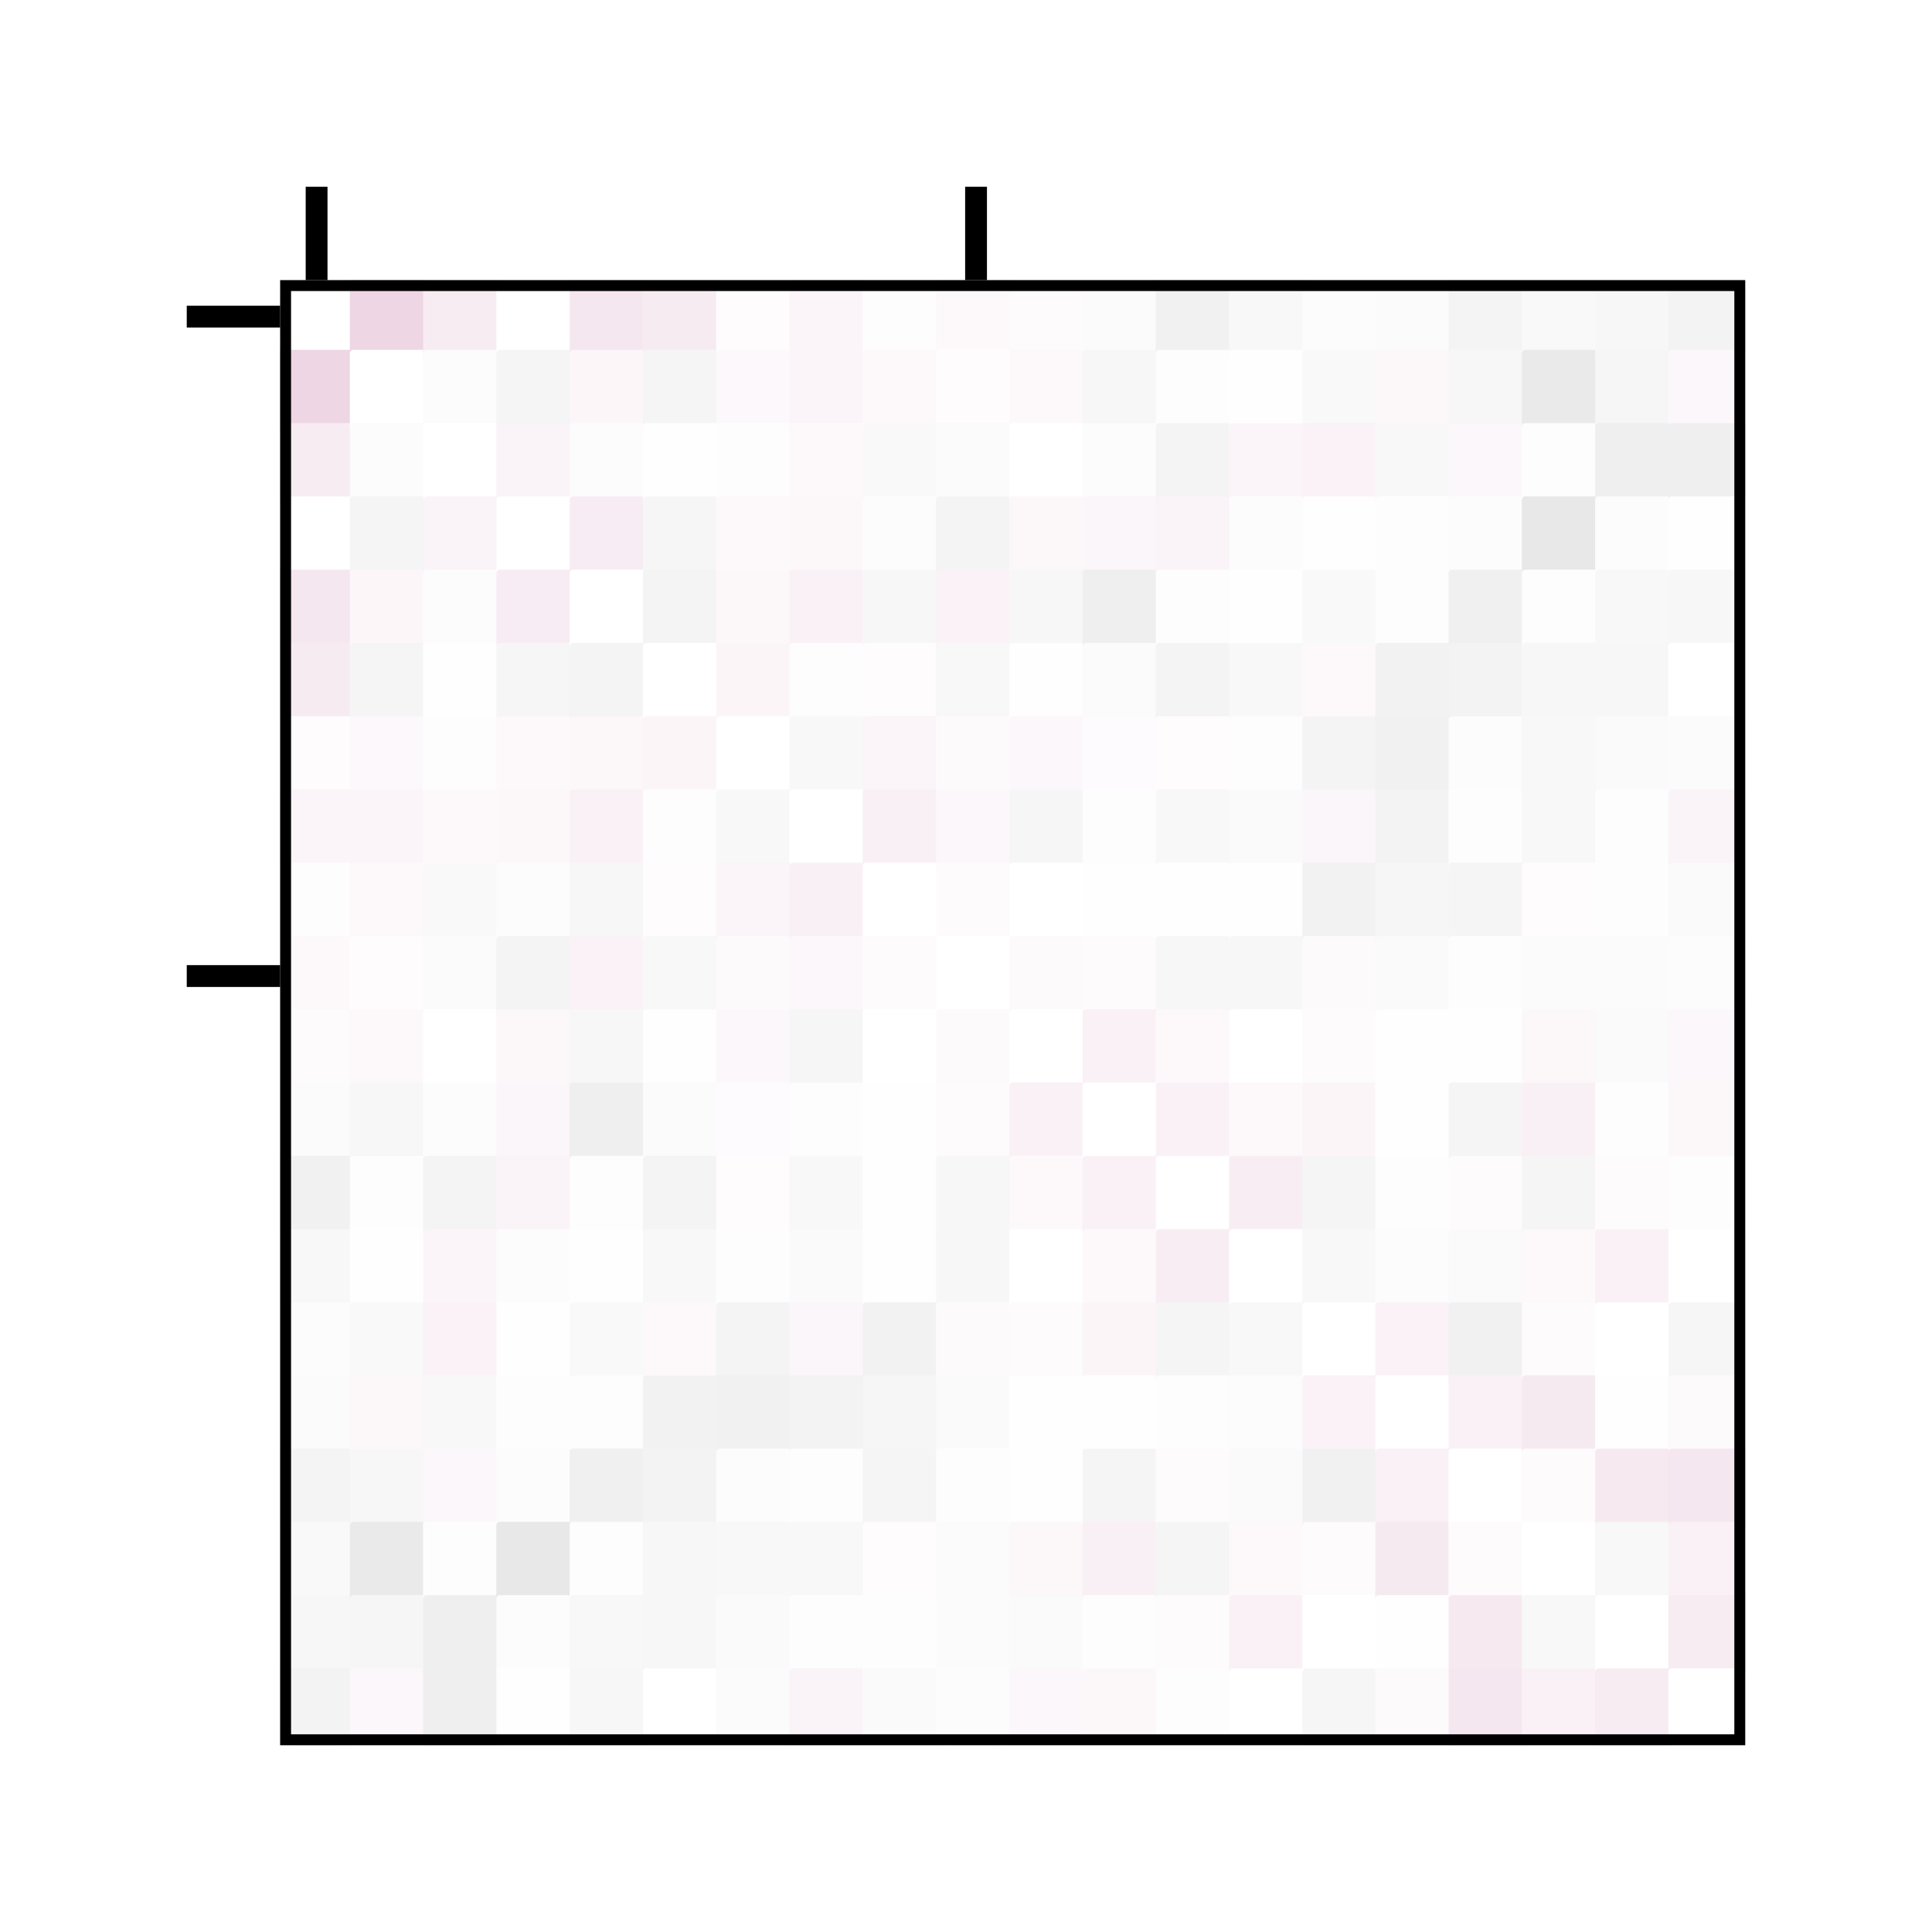 <?xml version='1.0' encoding='UTF-8' ?>
<svg xmlns='http://www.w3.org/2000/svg' xmlns:xlink='http://www.w3.org/1999/xlink' viewBox='0 0 56.69 56.69'>
<defs>
  <style type='text/css'><![CDATA[
    line, polyline, path, rect, circle {
      fill: none;
      stroke: #000000;
      stroke-linecap: round;
      stroke-linejoin: round;
      stroke-miterlimit: 10.00;
    }
  ]]></style>
</defs>
<rect width='100%' height='100%' style='stroke: none; fill: #FFFFFF;'/>
<rect x='-0.00' y='0.00' width='56.69' height='56.69' style='stroke-width: 1.07; stroke: #FFFFFF; fill: #FFFFFF;' />
<defs>
  <clipPath id='cpOC4yMTkxOHw1MS4yMTM1fDUxLjIxMzV8OC4yMTkxOA=='>
    <rect x='8.22' y='8.22' width='42.99' height='42.99' />
  </clipPath>
</defs>
<rect x='8.22' y='8.22' width='42.99' height='42.99' style='stroke-width: 1.07; stroke: none; fill: #FFFFFF;' clip-path='url(#cpOC4yMTkxOHw1MS4yMTM1fDUxLjIxMzV8OC4yMTkxOA==)' />
<polyline points='8.22,9.29 51.21,9.29 ' style='stroke-width: 1.07; stroke: #EBEBEB; stroke-linecap: butt;' clip-path='url(#cpOC4yMTkxOHw1MS4yMTM1fDUxLjIxMzV8OC4yMTkxOA==)' />
<polyline points='8.22,28.64 51.21,28.64 ' style='stroke-width: 1.07; stroke: #EBEBEB; stroke-linecap: butt;' clip-path='url(#cpOC4yMTkxOHw1MS4yMTM1fDUxLjIxMzV8OC4yMTkxOA==)' />
<polyline points='9.29,51.21 9.29,8.22 ' style='stroke-width: 1.07; stroke: #EBEBEB; stroke-linecap: butt;' clip-path='url(#cpOC4yMTkxOHw1MS4yMTM1fDUxLjIxMzV8OC4yMTkxOA==)' />
<polyline points='28.64,51.21 28.64,8.22 ' style='stroke-width: 1.07; stroke: #EBEBEB; stroke-linecap: butt;' clip-path='url(#cpOC4yMTkxOHw1MS4yMTM1fDUxLjIxMzV8OC4yMTkxOA==)' />
<rect x='8.22' y='8.22' width='2.15' height='2.15' style='stroke-width: 0.21; stroke: #FFFFFF; stroke-linecap: butt; fill: #FFFFFF;' clip-path='url(#cpOC4yMTkxOHw1MS4yMTM1fDUxLjIxMzV8OC4yMTkxOA==)' />
<rect x='8.22' y='10.37' width='2.15' height='2.15' style='stroke-width: 0.21; stroke: #EED6E4; stroke-linecap: butt; fill: #EED6E4;' clip-path='url(#cpOC4yMTkxOHw1MS4yMTM1fDUxLjIxMzV8OC4yMTkxOA==)' />
<rect x='8.22' y='12.52' width='2.15' height='2.15' style='stroke-width: 0.21; stroke: #F7ECF2; stroke-linecap: butt; fill: #F7ECF2;' clip-path='url(#cpOC4yMTkxOHw1MS4yMTM1fDUxLjIxMzV8OC4yMTkxOA==)' />
<rect x='8.22' y='14.67' width='2.15' height='2.15' style='stroke-width: 0.21; stroke: #FFFFFF; stroke-linecap: butt; fill: #FFFFFF;' clip-path='url(#cpOC4yMTkxOHw1MS4yMTM1fDUxLjIxMzV8OC4yMTkxOA==)' />
<rect x='8.22' y='16.82' width='2.15' height='2.15' style='stroke-width: 0.21; stroke: #F5E7EF; stroke-linecap: butt; fill: #F5E7EF;' clip-path='url(#cpOC4yMTkxOHw1MS4yMTM1fDUxLjIxMzV8OC4yMTkxOA==)' />
<rect x='8.22' y='18.97' width='2.15' height='2.15' style='stroke-width: 0.21; stroke: #F7EBF2; stroke-linecap: butt; fill: #F7EBF2;' clip-path='url(#cpOC4yMTkxOHw1MS4yMTM1fDUxLjIxMzV8OC4yMTkxOA==)' />
<rect x='8.22' y='21.12' width='2.15' height='2.15' style='stroke-width: 0.21; stroke: #FEFCFD; stroke-linecap: butt; fill: #FEFCFD;' clip-path='url(#cpOC4yMTkxOHw1MS4yMTM1fDUxLjIxMzV8OC4yMTkxOA==)' />
<rect x='8.22' y='23.27' width='2.15' height='2.15' style='stroke-width: 0.21; stroke: #FBF4F8; stroke-linecap: butt; fill: #FBF4F8;' clip-path='url(#cpOC4yMTkxOHw1MS4yMTM1fDUxLjIxMzV8OC4yMTkxOA==)' />
<rect x='8.22' y='25.42' width='2.15' height='2.15' style='stroke-width: 0.21; stroke: #FEFDFE; stroke-linecap: butt; fill: #FEFDFE;' clip-path='url(#cpOC4yMTkxOHw1MS4yMTM1fDUxLjIxMzV8OC4yMTkxOA==)' />
<rect x='8.22' y='27.57' width='2.15' height='2.15' style='stroke-width: 0.21; stroke: #FDF9FB; stroke-linecap: butt; fill: #FDF9FB;' clip-path='url(#cpOC4yMTkxOHw1MS4yMTM1fDUxLjIxMzV8OC4yMTkxOA==)' />
<rect x='8.22' y='29.72' width='2.15' height='2.15' style='stroke-width: 0.21; stroke: #FDFBFC; stroke-linecap: butt; fill: #FDFBFC;' clip-path='url(#cpOC4yMTkxOHw1MS4yMTM1fDUxLjIxMzV8OC4yMTkxOA==)' />
<rect x='8.22' y='31.87' width='2.15' height='2.15' style='stroke-width: 0.21; stroke: #FBFBFB; stroke-linecap: butt; fill: #FBFBFB;' clip-path='url(#cpOC4yMTkxOHw1MS4yMTM1fDUxLjIxMzV8OC4yMTkxOA==)' />
<rect x='8.22' y='34.02' width='2.15' height='2.15' style='stroke-width: 0.21; stroke: #F1F1F1; stroke-linecap: butt; fill: #F1F1F1;' clip-path='url(#cpOC4yMTkxOHw1MS4yMTM1fDUxLjIxMzV8OC4yMTkxOA==)' />
<rect x='8.22' y='36.17' width='2.15' height='2.15' style='stroke-width: 0.21; stroke: #F8F8F8; stroke-linecap: butt; fill: #F8F8F8;' clip-path='url(#cpOC4yMTkxOHw1MS4yMTM1fDUxLjIxMzV8OC4yMTkxOA==)' />
<rect x='8.22' y='38.32' width='2.15' height='2.15' style='stroke-width: 0.21; stroke: #FCFCFC; stroke-linecap: butt; fill: #FCFCFC;' clip-path='url(#cpOC4yMTkxOHw1MS4yMTM1fDUxLjIxMzV8OC4yMTkxOA==)' />
<rect x='8.22' y='40.46' width='2.15' height='2.15' style='stroke-width: 0.21; stroke: #FBFBFB; stroke-linecap: butt; fill: #FBFBFB;' clip-path='url(#cpOC4yMTkxOHw1MS4yMTM1fDUxLjIxMzV8OC4yMTkxOA==)' />
<rect x='8.22' y='42.61' width='2.15' height='2.15' style='stroke-width: 0.21; stroke: #F4F4F4; stroke-linecap: butt; fill: #F4F4F4;' clip-path='url(#cpOC4yMTkxOHw1MS4yMTM1fDUxLjIxMzV8OC4yMTkxOA==)' />
<rect x='8.22' y='44.76' width='2.15' height='2.15' style='stroke-width: 0.21; stroke: #F9F9F9; stroke-linecap: butt; fill: #F9F9F9;' clip-path='url(#cpOC4yMTkxOHw1MS4yMTM1fDUxLjIxMzV8OC4yMTkxOA==)' />
<rect x='8.22' y='46.91' width='2.15' height='2.15' style='stroke-width: 0.21; stroke: #F7F7F7; stroke-linecap: butt; fill: #F7F7F7;' clip-path='url(#cpOC4yMTkxOHw1MS4yMTM1fDUxLjIxMzV8OC4yMTkxOA==)' />
<rect x='8.22' y='49.06' width='2.15' height='2.15' style='stroke-width: 0.21; stroke: #F3F3F3; stroke-linecap: butt; fill: #F3F3F3;' clip-path='url(#cpOC4yMTkxOHw1MS4yMTM1fDUxLjIxMzV8OC4yMTkxOA==)' />
<rect x='10.37' y='8.22' width='2.15' height='2.15' style='stroke-width: 0.21; stroke: #EED6E4; stroke-linecap: butt; fill: #EED6E4;' clip-path='url(#cpOC4yMTkxOHw1MS4yMTM1fDUxLjIxMzV8OC4yMTkxOA==)' />
<rect x='10.37' y='10.37' width='2.15' height='2.15' style='stroke-width: 0.21; stroke: #FFFFFF; stroke-linecap: butt; fill: #FFFFFF;' clip-path='url(#cpOC4yMTkxOHw1MS4yMTM1fDUxLjIxMzV8OC4yMTkxOA==)' />
<rect x='10.37' y='12.52' width='2.15' height='2.15' style='stroke-width: 0.21; stroke: #FCFCFC; stroke-linecap: butt; fill: #FCFCFC;' clip-path='url(#cpOC4yMTkxOHw1MS4yMTM1fDUxLjIxMzV8OC4yMTkxOA==)' />
<rect x='10.37' y='14.67' width='2.15' height='2.15' style='stroke-width: 0.21; stroke: #F5F5F5; stroke-linecap: butt; fill: #F5F5F5;' clip-path='url(#cpOC4yMTkxOHw1MS4yMTM1fDUxLjIxMzV8OC4yMTkxOA==)' />
<rect x='10.37' y='16.82' width='2.15' height='2.15' style='stroke-width: 0.21; stroke: #FCF6F9; stroke-linecap: butt; fill: #FCF6F9;' clip-path='url(#cpOC4yMTkxOHw1MS4yMTM1fDUxLjIxMzV8OC4yMTkxOA==)' />
<rect x='10.37' y='18.97' width='2.15' height='2.15' style='stroke-width: 0.21; stroke: #F5F5F5; stroke-linecap: butt; fill: #F5F5F5;' clip-path='url(#cpOC4yMTkxOHw1MS4yMTM1fDUxLjIxMzV8OC4yMTkxOA==)' />
<rect x='10.37' y='21.12' width='2.15' height='2.15' style='stroke-width: 0.21; stroke: #FCF8FB; stroke-linecap: butt; fill: #FCF8FB;' clip-path='url(#cpOC4yMTkxOHw1MS4yMTM1fDUxLjIxMzV8OC4yMTkxOA==)' />
<rect x='10.37' y='23.27' width='2.15' height='2.15' style='stroke-width: 0.21; stroke: #FBF4F8; stroke-linecap: butt; fill: #FBF4F8;' clip-path='url(#cpOC4yMTkxOHw1MS4yMTM1fDUxLjIxMzV8OC4yMTkxOA==)' />
<rect x='10.37' y='25.42' width='2.15' height='2.15' style='stroke-width: 0.21; stroke: #FDF9FB; stroke-linecap: butt; fill: #FDF9FB;' clip-path='url(#cpOC4yMTkxOHw1MS4yMTM1fDUxLjIxMzV8OC4yMTkxOA==)' />
<rect x='10.37' y='27.57' width='2.15' height='2.15' style='stroke-width: 0.21; stroke: #FEFCFD; stroke-linecap: butt; fill: #FEFCFD;' clip-path='url(#cpOC4yMTkxOHw1MS4yMTM1fDUxLjIxMzV8OC4yMTkxOA==)' />
<rect x='10.37' y='29.72' width='2.15' height='2.15' style='stroke-width: 0.21; stroke: #FDF9FB; stroke-linecap: butt; fill: #FDF9FB;' clip-path='url(#cpOC4yMTkxOHw1MS4yMTM1fDUxLjIxMzV8OC4yMTkxOA==)' />
<rect x='10.37' y='31.87' width='2.15' height='2.15' style='stroke-width: 0.21; stroke: #F7F7F7; stroke-linecap: butt; fill: #F7F7F7;' clip-path='url(#cpOC4yMTkxOHw1MS4yMTM1fDUxLjIxMzV8OC4yMTkxOA==)' />
<rect x='10.37' y='34.02' width='2.15' height='2.15' style='stroke-width: 0.21; stroke: #FDFDFD; stroke-linecap: butt; fill: #FDFDFD;' clip-path='url(#cpOC4yMTkxOHw1MS4yMTM1fDUxLjIxMzV8OC4yMTkxOA==)' />
<rect x='10.37' y='36.17' width='2.15' height='2.15' style='stroke-width: 0.21; stroke: #FFFEFE; stroke-linecap: butt; fill: #FFFEFE;' clip-path='url(#cpOC4yMTkxOHw1MS4yMTM1fDUxLjIxMzV8OC4yMTkxOA==)' />
<rect x='10.37' y='38.32' width='2.15' height='2.15' style='stroke-width: 0.21; stroke: #F9F9F9; stroke-linecap: butt; fill: #F9F9F9;' clip-path='url(#cpOC4yMTkxOHw1MS4yMTM1fDUxLjIxMzV8OC4yMTkxOA==)' />
<rect x='10.37' y='40.46' width='2.15' height='2.15' style='stroke-width: 0.21; stroke: #FCF8FA; stroke-linecap: butt; fill: #FCF8FA;' clip-path='url(#cpOC4yMTkxOHw1MS4yMTM1fDUxLjIxMzV8OC4yMTkxOA==)' />
<rect x='10.37' y='42.61' width='2.15' height='2.15' style='stroke-width: 0.21; stroke: #F7F7F7; stroke-linecap: butt; fill: #F7F7F7;' clip-path='url(#cpOC4yMTkxOHw1MS4yMTM1fDUxLjIxMzV8OC4yMTkxOA==)' />
<rect x='10.37' y='44.76' width='2.15' height='2.15' style='stroke-width: 0.21; stroke: #EAEAEA; stroke-linecap: butt; fill: #EAEAEA;' clip-path='url(#cpOC4yMTkxOHw1MS4yMTM1fDUxLjIxMzV8OC4yMTkxOA==)' />
<rect x='10.37' y='46.91' width='2.15' height='2.15' style='stroke-width: 0.21; stroke: #F6F6F6; stroke-linecap: butt; fill: #F6F6F6;' clip-path='url(#cpOC4yMTkxOHw1MS4yMTM1fDUxLjIxMzV8OC4yMTkxOA==)' />
<rect x='10.37' y='49.06' width='2.15' height='2.15' style='stroke-width: 0.21; stroke: #FCF7FA; stroke-linecap: butt; fill: #FCF7FA;' clip-path='url(#cpOC4yMTkxOHw1MS4yMTM1fDUxLjIxMzV8OC4yMTkxOA==)' />
<rect x='12.52' y='8.22' width='2.15' height='2.15' style='stroke-width: 0.21; stroke: #F7ECF2; stroke-linecap: butt; fill: #F7ECF2;' clip-path='url(#cpOC4yMTkxOHw1MS4yMTM1fDUxLjIxMzV8OC4yMTkxOA==)' />
<rect x='12.52' y='10.37' width='2.15' height='2.15' style='stroke-width: 0.21; stroke: #FCFCFC; stroke-linecap: butt; fill: #FCFCFC;' clip-path='url(#cpOC4yMTkxOHw1MS4yMTM1fDUxLjIxMzV8OC4yMTkxOA==)' />
<rect x='12.52' y='12.52' width='2.15' height='2.15' style='stroke-width: 0.21; stroke: #FFFFFF; stroke-linecap: butt; fill: #FFFFFF;' clip-path='url(#cpOC4yMTkxOHw1MS4yMTM1fDUxLjIxMzV8OC4yMTkxOA==)' />
<rect x='12.52' y='14.67' width='2.15' height='2.15' style='stroke-width: 0.21; stroke: #FAF3F7; stroke-linecap: butt; fill: #FAF3F7;' clip-path='url(#cpOC4yMTkxOHw1MS4yMTM1fDUxLjIxMzV8OC4yMTkxOA==)' />
<rect x='12.52' y='16.82' width='2.15' height='2.15' style='stroke-width: 0.21; stroke: #FCFCFC; stroke-linecap: butt; fill: #FCFCFC;' clip-path='url(#cpOC4yMTkxOHw1MS4yMTM1fDUxLjIxMzV8OC4yMTkxOA==)' />
<rect x='12.52' y='18.97' width='2.15' height='2.15' style='stroke-width: 0.21; stroke: #FFFEFE; stroke-linecap: butt; fill: #FFFEFE;' clip-path='url(#cpOC4yMTkxOHw1MS4yMTM1fDUxLjIxMzV8OC4yMTkxOA==)' />
<rect x='12.52' y='21.12' width='2.15' height='2.15' style='stroke-width: 0.21; stroke: #FEFDFE; stroke-linecap: butt; fill: #FEFDFE;' clip-path='url(#cpOC4yMTkxOHw1MS4yMTM1fDUxLjIxMzV8OC4yMTkxOA==)' />
<rect x='12.52' y='23.27' width='2.15' height='2.15' style='stroke-width: 0.21; stroke: #FDF9FB; stroke-linecap: butt; fill: #FDF9FB;' clip-path='url(#cpOC4yMTkxOHw1MS4yMTM1fDUxLjIxMzV8OC4yMTkxOA==)' />
<rect x='12.52' y='25.42' width='2.15' height='2.15' style='stroke-width: 0.21; stroke: #F9F9F9; stroke-linecap: butt; fill: #F9F9F9;' clip-path='url(#cpOC4yMTkxOHw1MS4yMTM1fDUxLjIxMzV8OC4yMTkxOA==)' />
<rect x='12.52' y='27.57' width='2.15' height='2.15' style='stroke-width: 0.21; stroke: #FBFBFB; stroke-linecap: butt; fill: #FBFBFB;' clip-path='url(#cpOC4yMTkxOHw1MS4yMTM1fDUxLjIxMzV8OC4yMTkxOA==)' />
<rect x='12.52' y='29.72' width='2.15' height='2.15' style='stroke-width: 0.21; stroke: #FFFFFF; stroke-linecap: butt; fill: #FFFFFF;' clip-path='url(#cpOC4yMTkxOHw1MS4yMTM1fDUxLjIxMzV8OC4yMTkxOA==)' />
<rect x='12.52' y='31.87' width='2.15' height='2.15' style='stroke-width: 0.21; stroke: #FCFCFC; stroke-linecap: butt; fill: #FCFCFC;' clip-path='url(#cpOC4yMTkxOHw1MS4yMTM1fDUxLjIxMzV8OC4yMTkxOA==)' />
<rect x='12.52' y='34.02' width='2.15' height='2.15' style='stroke-width: 0.21; stroke: #F4F4F4; stroke-linecap: butt; fill: #F4F4F4;' clip-path='url(#cpOC4yMTkxOHw1MS4yMTM1fDUxLjIxMzV8OC4yMTkxOA==)' />
<rect x='12.52' y='36.17' width='2.15' height='2.15' style='stroke-width: 0.21; stroke: #FBF5F9; stroke-linecap: butt; fill: #FBF5F9;' clip-path='url(#cpOC4yMTkxOHw1MS4yMTM1fDUxLjIxMzV8OC4yMTkxOA==)' />
<rect x='12.52' y='38.32' width='2.15' height='2.15' style='stroke-width: 0.21; stroke: #FAF2F7; stroke-linecap: butt; fill: #FAF2F7;' clip-path='url(#cpOC4yMTkxOHw1MS4yMTM1fDUxLjIxMzV8OC4yMTkxOA==)' />
<rect x='12.52' y='40.46' width='2.15' height='2.15' style='stroke-width: 0.21; stroke: #F8F8F8; stroke-linecap: butt; fill: #F8F8F8;' clip-path='url(#cpOC4yMTkxOHw1MS4yMTM1fDUxLjIxMzV8OC4yMTkxOA==)' />
<rect x='12.52' y='42.61' width='2.15' height='2.15' style='stroke-width: 0.21; stroke: #FCF7FA; stroke-linecap: butt; fill: #FCF7FA;' clip-path='url(#cpOC4yMTkxOHw1MS4yMTM1fDUxLjIxMzV8OC4yMTkxOA==)' />
<rect x='12.52' y='44.76' width='2.15' height='2.15' style='stroke-width: 0.21; stroke: #FEFDFD; stroke-linecap: butt; fill: #FEFDFD;' clip-path='url(#cpOC4yMTkxOHw1MS4yMTM1fDUxLjIxMzV8OC4yMTkxOA==)' />
<rect x='12.52' y='46.91' width='2.15' height='2.15' style='stroke-width: 0.21; stroke: #EFEFEF; stroke-linecap: butt; fill: #EFEFEF;' clip-path='url(#cpOC4yMTkxOHw1MS4yMTM1fDUxLjIxMzV8OC4yMTkxOA==)' />
<rect x='12.52' y='49.06' width='2.15' height='2.15' style='stroke-width: 0.21; stroke: #EFEFEF; stroke-linecap: butt; fill: #EFEFEF;' clip-path='url(#cpOC4yMTkxOHw1MS4yMTM1fDUxLjIxMzV8OC4yMTkxOA==)' />
<rect x='14.67' y='8.22' width='2.15' height='2.15' style='stroke-width: 0.21; stroke: #FFFFFF; stroke-linecap: butt; fill: #FFFFFF;' clip-path='url(#cpOC4yMTkxOHw1MS4yMTM1fDUxLjIxMzV8OC4yMTkxOA==)' />
<rect x='14.67' y='10.37' width='2.15' height='2.15' style='stroke-width: 0.21; stroke: #F5F5F5; stroke-linecap: butt; fill: #F5F5F5;' clip-path='url(#cpOC4yMTkxOHw1MS4yMTM1fDUxLjIxMzV8OC4yMTkxOA==)' />
<rect x='14.67' y='12.52' width='2.15' height='2.15' style='stroke-width: 0.21; stroke: #FAF3F7; stroke-linecap: butt; fill: #FAF3F7;' clip-path='url(#cpOC4yMTkxOHw1MS4yMTM1fDUxLjIxMzV8OC4yMTkxOA==)' />
<rect x='14.67' y='14.67' width='2.15' height='2.15' style='stroke-width: 0.21; stroke: #FFFFFF; stroke-linecap: butt; fill: #FFFFFF;' clip-path='url(#cpOC4yMTkxOHw1MS4yMTM1fDUxLjIxMzV8OC4yMTkxOA==)' />
<rect x='14.67' y='16.82' width='2.15' height='2.15' style='stroke-width: 0.21; stroke: #F7ECF3; stroke-linecap: butt; fill: #F7ECF3;' clip-path='url(#cpOC4yMTkxOHw1MS4yMTM1fDUxLjIxMzV8OC4yMTkxOA==)' />
<rect x='14.67' y='18.97' width='2.15' height='2.15' style='stroke-width: 0.21; stroke: #F6F6F6; stroke-linecap: butt; fill: #F6F6F6;' clip-path='url(#cpOC4yMTkxOHw1MS4yMTM1fDUxLjIxMzV8OC4yMTkxOA==)' />
<rect x='14.67' y='21.12' width='2.15' height='2.15' style='stroke-width: 0.21; stroke: #FDF9FB; stroke-linecap: butt; fill: #FDF9FB;' clip-path='url(#cpOC4yMTkxOHw1MS4yMTM1fDUxLjIxMzV8OC4yMTkxOA==)' />
<rect x='14.67' y='23.27' width='2.15' height='2.15' style='stroke-width: 0.21; stroke: #FCF8FA; stroke-linecap: butt; fill: #FCF8FA;' clip-path='url(#cpOC4yMTkxOHw1MS4yMTM1fDUxLjIxMzV8OC4yMTkxOA==)' />
<rect x='14.67' y='25.42' width='2.15' height='2.15' style='stroke-width: 0.21; stroke: #FCFCFC; stroke-linecap: butt; fill: #FCFCFC;' clip-path='url(#cpOC4yMTkxOHw1MS4yMTM1fDUxLjIxMzV8OC4yMTkxOA==)' />
<rect x='14.67' y='27.57' width='2.15' height='2.15' style='stroke-width: 0.21; stroke: #F4F4F4; stroke-linecap: butt; fill: #F4F4F4;' clip-path='url(#cpOC4yMTkxOHw1MS4yMTM1fDUxLjIxMzV8OC4yMTkxOA==)' />
<rect x='14.67' y='29.72' width='2.15' height='2.15' style='stroke-width: 0.21; stroke: #FCF8FA; stroke-linecap: butt; fill: #FCF8FA;' clip-path='url(#cpOC4yMTkxOHw1MS4yMTM1fDUxLjIxMzV8OC4yMTkxOA==)' />
<rect x='14.67' y='31.87' width='2.15' height='2.15' style='stroke-width: 0.21; stroke: #FBF6F9; stroke-linecap: butt; fill: #FBF6F9;' clip-path='url(#cpOC4yMTkxOHw1MS4yMTM1fDUxLjIxMzV8OC4yMTkxOA==)' />
<rect x='14.67' y='34.02' width='2.15' height='2.15' style='stroke-width: 0.21; stroke: #FAF3F7; stroke-linecap: butt; fill: #FAF3F7;' clip-path='url(#cpOC4yMTkxOHw1MS4yMTM1fDUxLjIxMzV8OC4yMTkxOA==)' />
<rect x='14.67' y='36.17' width='2.15' height='2.15' style='stroke-width: 0.21; stroke: #FCFCFC; stroke-linecap: butt; fill: #FCFCFC;' clip-path='url(#cpOC4yMTkxOHw1MS4yMTM1fDUxLjIxMzV8OC4yMTkxOA==)' />
<rect x='14.67' y='38.32' width='2.15' height='2.15' style='stroke-width: 0.21; stroke: #FFFEFE; stroke-linecap: butt; fill: #FFFEFE;' clip-path='url(#cpOC4yMTkxOHw1MS4yMTM1fDUxLjIxMzV8OC4yMTkxOA==)' />
<rect x='14.67' y='40.46' width='2.15' height='2.15' style='stroke-width: 0.21; stroke: #FEFDFD; stroke-linecap: butt; fill: #FEFDFD;' clip-path='url(#cpOC4yMTkxOHw1MS4yMTM1fDUxLjIxMzV8OC4yMTkxOA==)' />
<rect x='14.67' y='42.61' width='2.15' height='2.15' style='stroke-width: 0.21; stroke: #FCFCFC; stroke-linecap: butt; fill: #FCFCFC;' clip-path='url(#cpOC4yMTkxOHw1MS4yMTM1fDUxLjIxMzV8OC4yMTkxOA==)' />
<rect x='14.67' y='44.76' width='2.15' height='2.15' style='stroke-width: 0.21; stroke: #E8E8E8; stroke-linecap: butt; fill: #E8E8E8;' clip-path='url(#cpOC4yMTkxOHw1MS4yMTM1fDUxLjIxMzV8OC4yMTkxOA==)' />
<rect x='14.67' y='46.91' width='2.15' height='2.15' style='stroke-width: 0.21; stroke: #FCFCFC; stroke-linecap: butt; fill: #FCFCFC;' clip-path='url(#cpOC4yMTkxOHw1MS4yMTM1fDUxLjIxMzV8OC4yMTkxOA==)' />
<rect x='14.67' y='49.06' width='2.15' height='2.15' style='stroke-width: 0.21; stroke: #FEFEFE; stroke-linecap: butt; fill: #FEFEFE;' clip-path='url(#cpOC4yMTkxOHw1MS4yMTM1fDUxLjIxMzV8OC4yMTkxOA==)' />
<rect x='16.82' y='8.22' width='2.15' height='2.15' style='stroke-width: 0.21; stroke: #F5E7EF; stroke-linecap: butt; fill: #F5E7EF;' clip-path='url(#cpOC4yMTkxOHw1MS4yMTM1fDUxLjIxMzV8OC4yMTkxOA==)' />
<rect x='16.82' y='10.37' width='2.15' height='2.15' style='stroke-width: 0.21; stroke: #FCF6F9; stroke-linecap: butt; fill: #FCF6F9;' clip-path='url(#cpOC4yMTkxOHw1MS4yMTM1fDUxLjIxMzV8OC4yMTkxOA==)' />
<rect x='16.82' y='12.52' width='2.15' height='2.15' style='stroke-width: 0.21; stroke: #FCFCFC; stroke-linecap: butt; fill: #FCFCFC;' clip-path='url(#cpOC4yMTkxOHw1MS4yMTM1fDUxLjIxMzV8OC4yMTkxOA==)' />
<rect x='16.82' y='14.67' width='2.15' height='2.15' style='stroke-width: 0.21; stroke: #F7ECF3; stroke-linecap: butt; fill: #F7ECF3;' clip-path='url(#cpOC4yMTkxOHw1MS4yMTM1fDUxLjIxMzV8OC4yMTkxOA==)' />
<rect x='16.82' y='16.82' width='2.15' height='2.15' style='stroke-width: 0.21; stroke: #FFFFFF; stroke-linecap: butt; fill: #FFFFFF;' clip-path='url(#cpOC4yMTkxOHw1MS4yMTM1fDUxLjIxMzV8OC4yMTkxOA==)' />
<rect x='16.82' y='18.97' width='2.15' height='2.15' style='stroke-width: 0.21; stroke: #F4F4F4; stroke-linecap: butt; fill: #F4F4F4;' clip-path='url(#cpOC4yMTkxOHw1MS4yMTM1fDUxLjIxMzV8OC4yMTkxOA==)' />
<rect x='16.82' y='21.12' width='2.15' height='2.15' style='stroke-width: 0.21; stroke: #FCF7F9; stroke-linecap: butt; fill: #FCF7F9;' clip-path='url(#cpOC4yMTkxOHw1MS4yMTM1fDUxLjIxMzV8OC4yMTkxOA==)' />
<rect x='16.82' y='23.27' width='2.15' height='2.15' style='stroke-width: 0.21; stroke: #FAF1F6; stroke-linecap: butt; fill: #FAF1F6;' clip-path='url(#cpOC4yMTkxOHw1MS4yMTM1fDUxLjIxMzV8OC4yMTkxOA==)' />
<rect x='16.82' y='25.42' width='2.15' height='2.15' style='stroke-width: 0.21; stroke: #F7F7F7; stroke-linecap: butt; fill: #F7F7F7;' clip-path='url(#cpOC4yMTkxOHw1MS4yMTM1fDUxLjIxMzV8OC4yMTkxOA==)' />
<rect x='16.82' y='27.57' width='2.15' height='2.15' style='stroke-width: 0.21; stroke: #FAF2F7; stroke-linecap: butt; fill: #FAF2F7;' clip-path='url(#cpOC4yMTkxOHw1MS4yMTM1fDUxLjIxMzV8OC4yMTkxOA==)' />
<rect x='16.82' y='29.72' width='2.15' height='2.15' style='stroke-width: 0.21; stroke: #F7F7F7; stroke-linecap: butt; fill: #F7F7F7;' clip-path='url(#cpOC4yMTkxOHw1MS4yMTM1fDUxLjIxMzV8OC4yMTkxOA==)' />
<rect x='16.82' y='31.87' width='2.15' height='2.15' style='stroke-width: 0.21; stroke: #EFEFEF; stroke-linecap: butt; fill: #EFEFEF;' clip-path='url(#cpOC4yMTkxOHw1MS4yMTM1fDUxLjIxMzV8OC4yMTkxOA==)' />
<rect x='16.82' y='34.02' width='2.15' height='2.15' style='stroke-width: 0.21; stroke: #FDFDFD; stroke-linecap: butt; fill: #FDFDFD;' clip-path='url(#cpOC4yMTkxOHw1MS4yMTM1fDUxLjIxMzV8OC4yMTkxOA==)' />
<rect x='16.82' y='36.17' width='2.15' height='2.15' style='stroke-width: 0.21; stroke: #FEFEFE; stroke-linecap: butt; fill: #FEFEFE;' clip-path='url(#cpOC4yMTkxOHw1MS4yMTM1fDUxLjIxMzV8OC4yMTkxOA==)' />
<rect x='16.82' y='38.32' width='2.15' height='2.15' style='stroke-width: 0.21; stroke: #F9F9F9; stroke-linecap: butt; fill: #F9F9F9;' clip-path='url(#cpOC4yMTkxOHw1MS4yMTM1fDUxLjIxMzV8OC4yMTkxOA==)' />
<rect x='16.82' y='40.46' width='2.15' height='2.15' style='stroke-width: 0.21; stroke: #FEFDFE; stroke-linecap: butt; fill: #FEFDFE;' clip-path='url(#cpOC4yMTkxOHw1MS4yMTM1fDUxLjIxMzV8OC4yMTkxOA==)' />
<rect x='16.82' y='42.61' width='2.15' height='2.15' style='stroke-width: 0.21; stroke: #F0F0F0; stroke-linecap: butt; fill: #F0F0F0;' clip-path='url(#cpOC4yMTkxOHw1MS4yMTM1fDUxLjIxMzV8OC4yMTkxOA==)' />
<rect x='16.82' y='44.76' width='2.15' height='2.15' style='stroke-width: 0.21; stroke: #FEFDFE; stroke-linecap: butt; fill: #FEFDFE;' clip-path='url(#cpOC4yMTkxOHw1MS4yMTM1fDUxLjIxMzV8OC4yMTkxOA==)' />
<rect x='16.82' y='46.91' width='2.15' height='2.15' style='stroke-width: 0.21; stroke: #F8F8F8; stroke-linecap: butt; fill: #F8F8F8;' clip-path='url(#cpOC4yMTkxOHw1MS4yMTM1fDUxLjIxMzV8OC4yMTkxOA==)' />
<rect x='16.82' y='49.06' width='2.15' height='2.15' style='stroke-width: 0.21; stroke: #F7F7F7; stroke-linecap: butt; fill: #F7F7F7;' clip-path='url(#cpOC4yMTkxOHw1MS4yMTM1fDUxLjIxMzV8OC4yMTkxOA==)' />
<rect x='18.97' y='8.22' width='2.15' height='2.15' style='stroke-width: 0.21; stroke: #F7EBF2; stroke-linecap: butt; fill: #F7EBF2;' clip-path='url(#cpOC4yMTkxOHw1MS4yMTM1fDUxLjIxMzV8OC4yMTkxOA==)' />
<rect x='18.97' y='10.37' width='2.15' height='2.15' style='stroke-width: 0.21; stroke: #F5F5F5; stroke-linecap: butt; fill: #F5F5F5;' clip-path='url(#cpOC4yMTkxOHw1MS4yMTM1fDUxLjIxMzV8OC4yMTkxOA==)' />
<rect x='18.97' y='12.52' width='2.15' height='2.15' style='stroke-width: 0.21; stroke: #FFFEFE; stroke-linecap: butt; fill: #FFFEFE;' clip-path='url(#cpOC4yMTkxOHw1MS4yMTM1fDUxLjIxMzV8OC4yMTkxOA==)' />
<rect x='18.97' y='14.67' width='2.15' height='2.15' style='stroke-width: 0.21; stroke: #F6F6F6; stroke-linecap: butt; fill: #F6F6F6;' clip-path='url(#cpOC4yMTkxOHw1MS4yMTM1fDUxLjIxMzV8OC4yMTkxOA==)' />
<rect x='18.97' y='16.82' width='2.15' height='2.15' style='stroke-width: 0.21; stroke: #F4F4F4; stroke-linecap: butt; fill: #F4F4F4;' clip-path='url(#cpOC4yMTkxOHw1MS4yMTM1fDUxLjIxMzV8OC4yMTkxOA==)' />
<rect x='18.97' y='18.97' width='2.15' height='2.15' style='stroke-width: 0.21; stroke: #FFFFFF; stroke-linecap: butt; fill: #FFFFFF;' clip-path='url(#cpOC4yMTkxOHw1MS4yMTM1fDUxLjIxMzV8OC4yMTkxOA==)' />
<rect x='18.97' y='21.12' width='2.15' height='2.15' style='stroke-width: 0.21; stroke: #FBF5F8; stroke-linecap: butt; fill: #FBF5F8;' clip-path='url(#cpOC4yMTkxOHw1MS4yMTM1fDUxLjIxMzV8OC4yMTkxOA==)' />
<rect x='18.97' y='23.27' width='2.15' height='2.15' style='stroke-width: 0.21; stroke: #FEFDFE; stroke-linecap: butt; fill: #FEFDFE;' clip-path='url(#cpOC4yMTkxOHw1MS4yMTM1fDUxLjIxMzV8OC4yMTkxOA==)' />
<rect x='18.97' y='25.42' width='2.15' height='2.15' style='stroke-width: 0.21; stroke: #FEFCFD; stroke-linecap: butt; fill: #FEFCFD;' clip-path='url(#cpOC4yMTkxOHw1MS4yMTM1fDUxLjIxMzV8OC4yMTkxOA==)' />
<rect x='18.97' y='27.57' width='2.15' height='2.15' style='stroke-width: 0.21; stroke: #F8F8F8; stroke-linecap: butt; fill: #F8F8F8;' clip-path='url(#cpOC4yMTkxOHw1MS4yMTM1fDUxLjIxMzV8OC4yMTkxOA==)' />
<rect x='18.97' y='29.72' width='2.15' height='2.15' style='stroke-width: 0.21; stroke: #FEFEFE; stroke-linecap: butt; fill: #FEFEFE;' clip-path='url(#cpOC4yMTkxOHw1MS4yMTM1fDUxLjIxMzV8OC4yMTkxOA==)' />
<rect x='18.97' y='31.87' width='2.15' height='2.15' style='stroke-width: 0.21; stroke: #FBFBFB; stroke-linecap: butt; fill: #FBFBFB;' clip-path='url(#cpOC4yMTkxOHw1MS4yMTM1fDUxLjIxMzV8OC4yMTkxOA==)' />
<rect x='18.97' y='34.02' width='2.15' height='2.15' style='stroke-width: 0.21; stroke: #F4F4F4; stroke-linecap: butt; fill: #F4F4F4;' clip-path='url(#cpOC4yMTkxOHw1MS4yMTM1fDUxLjIxMzV8OC4yMTkxOA==)' />
<rect x='18.97' y='36.17' width='2.15' height='2.15' style='stroke-width: 0.21; stroke: #F8F8F8; stroke-linecap: butt; fill: #F8F8F8;' clip-path='url(#cpOC4yMTkxOHw1MS4yMTM1fDUxLjIxMzV8OC4yMTkxOA==)' />
<rect x='18.97' y='38.32' width='2.15' height='2.15' style='stroke-width: 0.21; stroke: #FDF9FB; stroke-linecap: butt; fill: #FDF9FB;' clip-path='url(#cpOC4yMTkxOHw1MS4yMTM1fDUxLjIxMzV8OC4yMTkxOA==)' />
<rect x='18.97' y='40.46' width='2.15' height='2.15' style='stroke-width: 0.21; stroke: #F2F2F2; stroke-linecap: butt; fill: #F2F2F2;' clip-path='url(#cpOC4yMTkxOHw1MS4yMTM1fDUxLjIxMzV8OC4yMTkxOA==)' />
<rect x='18.97' y='42.61' width='2.15' height='2.15' style='stroke-width: 0.21; stroke: #F3F3F3; stroke-linecap: butt; fill: #F3F3F3;' clip-path='url(#cpOC4yMTkxOHw1MS4yMTM1fDUxLjIxMzV8OC4yMTkxOA==)' />
<rect x='18.97' y='44.76' width='2.15' height='2.15' style='stroke-width: 0.21; stroke: #F7F7F7; stroke-linecap: butt; fill: #F7F7F7;' clip-path='url(#cpOC4yMTkxOHw1MS4yMTM1fDUxLjIxMzV8OC4yMTkxOA==)' />
<rect x='18.97' y='46.91' width='2.15' height='2.15' style='stroke-width: 0.21; stroke: #F7F7F7; stroke-linecap: butt; fill: #F7F7F7;' clip-path='url(#cpOC4yMTkxOHw1MS4yMTM1fDUxLjIxMzV8OC4yMTkxOA==)' />
<rect x='18.97' y='49.06' width='2.15' height='2.15' style='stroke-width: 0.21; stroke: #FFFFFF; stroke-linecap: butt; fill: #FFFFFF;' clip-path='url(#cpOC4yMTkxOHw1MS4yMTM1fDUxLjIxMzV8OC4yMTkxOA==)' />
<rect x='21.12' y='8.22' width='2.15' height='2.15' style='stroke-width: 0.21; stroke: #FEFCFD; stroke-linecap: butt; fill: #FEFCFD;' clip-path='url(#cpOC4yMTkxOHw1MS4yMTM1fDUxLjIxMzV8OC4yMTkxOA==)' />
<rect x='21.12' y='10.37' width='2.15' height='2.15' style='stroke-width: 0.21; stroke: #FCF8FB; stroke-linecap: butt; fill: #FCF8FB;' clip-path='url(#cpOC4yMTkxOHw1MS4yMTM1fDUxLjIxMzV8OC4yMTkxOA==)' />
<rect x='21.12' y='12.52' width='2.15' height='2.15' style='stroke-width: 0.21; stroke: #FEFDFE; stroke-linecap: butt; fill: #FEFDFE;' clip-path='url(#cpOC4yMTkxOHw1MS4yMTM1fDUxLjIxMzV8OC4yMTkxOA==)' />
<rect x='21.12' y='14.67' width='2.15' height='2.15' style='stroke-width: 0.21; stroke: #FDF9FB; stroke-linecap: butt; fill: #FDF9FB;' clip-path='url(#cpOC4yMTkxOHw1MS4yMTM1fDUxLjIxMzV8OC4yMTkxOA==)' />
<rect x='21.12' y='16.82' width='2.15' height='2.15' style='stroke-width: 0.21; stroke: #FCF7F9; stroke-linecap: butt; fill: #FCF7F9;' clip-path='url(#cpOC4yMTkxOHw1MS4yMTM1fDUxLjIxMzV8OC4yMTkxOA==)' />
<rect x='21.12' y='18.97' width='2.15' height='2.15' style='stroke-width: 0.21; stroke: #FBF5F8; stroke-linecap: butt; fill: #FBF5F8;' clip-path='url(#cpOC4yMTkxOHw1MS4yMTM1fDUxLjIxMzV8OC4yMTkxOA==)' />
<rect x='21.12' y='21.12' width='2.15' height='2.15' style='stroke-width: 0.21; stroke: #FFFFFF; stroke-linecap: butt; fill: #FFFFFF;' clip-path='url(#cpOC4yMTkxOHw1MS4yMTM1fDUxLjIxMzV8OC4yMTkxOA==)' />
<rect x='21.12' y='23.27' width='2.15' height='2.15' style='stroke-width: 0.21; stroke: #F8F8F8; stroke-linecap: butt; fill: #F8F8F8;' clip-path='url(#cpOC4yMTkxOHw1MS4yMTM1fDUxLjIxMzV8OC4yMTkxOA==)' />
<rect x='21.12' y='25.42' width='2.15' height='2.15' style='stroke-width: 0.21; stroke: #FBF4F8; stroke-linecap: butt; fill: #FBF4F8;' clip-path='url(#cpOC4yMTkxOHw1MS4yMTM1fDUxLjIxMzV8OC4yMTkxOA==)' />
<rect x='21.12' y='27.57' width='2.15' height='2.15' style='stroke-width: 0.21; stroke: #FDFAFC; stroke-linecap: butt; fill: #FDFAFC;' clip-path='url(#cpOC4yMTkxOHw1MS4yMTM1fDUxLjIxMzV8OC4yMTkxOA==)' />
<rect x='21.12' y='29.72' width='2.15' height='2.15' style='stroke-width: 0.21; stroke: #FCF7FA; stroke-linecap: butt; fill: #FCF7FA;' clip-path='url(#cpOC4yMTkxOHw1MS4yMTM1fDUxLjIxMzV8OC4yMTkxOA==)' />
<rect x='21.12' y='31.87' width='2.15' height='2.15' style='stroke-width: 0.21; stroke: #FDFBFD; stroke-linecap: butt; fill: #FDFBFD;' clip-path='url(#cpOC4yMTkxOHw1MS4yMTM1fDUxLjIxMzV8OC4yMTkxOA==)' />
<rect x='21.12' y='34.02' width='2.15' height='2.15' style='stroke-width: 0.21; stroke: #FEFCFD; stroke-linecap: butt; fill: #FEFCFD;' clip-path='url(#cpOC4yMTkxOHw1MS4yMTM1fDUxLjIxMzV8OC4yMTkxOA==)' />
<rect x='21.12' y='36.17' width='2.15' height='2.15' style='stroke-width: 0.21; stroke: #FEFDFD; stroke-linecap: butt; fill: #FEFDFD;' clip-path='url(#cpOC4yMTkxOHw1MS4yMTM1fDUxLjIxMzV8OC4yMTkxOA==)' />
<rect x='21.12' y='38.32' width='2.15' height='2.15' style='stroke-width: 0.21; stroke: #F4F4F4; stroke-linecap: butt; fill: #F4F4F4;' clip-path='url(#cpOC4yMTkxOHw1MS4yMTM1fDUxLjIxMzV8OC4yMTkxOA==)' />
<rect x='21.12' y='40.46' width='2.15' height='2.15' style='stroke-width: 0.21; stroke: #F1F1F1; stroke-linecap: butt; fill: #F1F1F1;' clip-path='url(#cpOC4yMTkxOHw1MS4yMTM1fDUxLjIxMzV8OC4yMTkxOA==)' />
<rect x='21.12' y='42.61' width='2.15' height='2.15' style='stroke-width: 0.21; stroke: #FCFCFC; stroke-linecap: butt; fill: #FCFCFC;' clip-path='url(#cpOC4yMTkxOHw1MS4yMTM1fDUxLjIxMzV8OC4yMTkxOA==)' />
<rect x='21.12' y='44.76' width='2.15' height='2.15' style='stroke-width: 0.21; stroke: #F8F8F8; stroke-linecap: butt; fill: #F8F8F8;' clip-path='url(#cpOC4yMTkxOHw1MS4yMTM1fDUxLjIxMzV8OC4yMTkxOA==)' />
<rect x='21.12' y='46.91' width='2.15' height='2.15' style='stroke-width: 0.21; stroke: #FAFAFA; stroke-linecap: butt; fill: #FAFAFA;' clip-path='url(#cpOC4yMTkxOHw1MS4yMTM1fDUxLjIxMzV8OC4yMTkxOA==)' />
<rect x='21.12' y='49.06' width='2.15' height='2.15' style='stroke-width: 0.21; stroke: #FBFBFB; stroke-linecap: butt; fill: #FBFBFB;' clip-path='url(#cpOC4yMTkxOHw1MS4yMTM1fDUxLjIxMzV8OC4yMTkxOA==)' />
<rect x='23.27' y='8.22' width='2.15' height='2.15' style='stroke-width: 0.21; stroke: #FBF4F8; stroke-linecap: butt; fill: #FBF4F8;' clip-path='url(#cpOC4yMTkxOHw1MS4yMTM1fDUxLjIxMzV8OC4yMTkxOA==)' />
<rect x='23.27' y='10.37' width='2.15' height='2.15' style='stroke-width: 0.21; stroke: #FBF4F8; stroke-linecap: butt; fill: #FBF4F8;' clip-path='url(#cpOC4yMTkxOHw1MS4yMTM1fDUxLjIxMzV8OC4yMTkxOA==)' />
<rect x='23.27' y='12.52' width='2.15' height='2.15' style='stroke-width: 0.21; stroke: #FDF9FB; stroke-linecap: butt; fill: #FDF9FB;' clip-path='url(#cpOC4yMTkxOHw1MS4yMTM1fDUxLjIxMzV8OC4yMTkxOA==)' />
<rect x='23.27' y='14.67' width='2.15' height='2.15' style='stroke-width: 0.21; stroke: #FCF8FA; stroke-linecap: butt; fill: #FCF8FA;' clip-path='url(#cpOC4yMTkxOHw1MS4yMTM1fDUxLjIxMzV8OC4yMTkxOA==)' />
<rect x='23.27' y='16.82' width='2.15' height='2.15' style='stroke-width: 0.21; stroke: #FAF1F6; stroke-linecap: butt; fill: #FAF1F6;' clip-path='url(#cpOC4yMTkxOHw1MS4yMTM1fDUxLjIxMzV8OC4yMTkxOA==)' />
<rect x='23.27' y='18.97' width='2.15' height='2.15' style='stroke-width: 0.21; stroke: #FEFDFE; stroke-linecap: butt; fill: #FEFDFE;' clip-path='url(#cpOC4yMTkxOHw1MS4yMTM1fDUxLjIxMzV8OC4yMTkxOA==)' />
<rect x='23.27' y='21.12' width='2.15' height='2.15' style='stroke-width: 0.21; stroke: #F8F8F8; stroke-linecap: butt; fill: #F8F8F8;' clip-path='url(#cpOC4yMTkxOHw1MS4yMTM1fDUxLjIxMzV8OC4yMTkxOA==)' />
<rect x='23.27' y='23.27' width='2.15' height='2.15' style='stroke-width: 0.21; stroke: #FFFFFF; stroke-linecap: butt; fill: #FFFFFF;' clip-path='url(#cpOC4yMTkxOHw1MS4yMTM1fDUxLjIxMzV8OC4yMTkxOA==)' />
<rect x='23.27' y='25.42' width='2.15' height='2.15' style='stroke-width: 0.21; stroke: #F9F0F5; stroke-linecap: butt; fill: #F9F0F5;' clip-path='url(#cpOC4yMTkxOHw1MS4yMTM1fDUxLjIxMzV8OC4yMTkxOA==)' />
<rect x='23.27' y='27.57' width='2.15' height='2.15' style='stroke-width: 0.21; stroke: #FCF7FA; stroke-linecap: butt; fill: #FCF7FA;' clip-path='url(#cpOC4yMTkxOHw1MS4yMTM1fDUxLjIxMzV8OC4yMTkxOA==)' />
<rect x='23.27' y='29.72' width='2.15' height='2.15' style='stroke-width: 0.21; stroke: #F6F6F6; stroke-linecap: butt; fill: #F6F6F6;' clip-path='url(#cpOC4yMTkxOHw1MS4yMTM1fDUxLjIxMzV8OC4yMTkxOA==)' />
<rect x='23.27' y='31.87' width='2.15' height='2.15' style='stroke-width: 0.21; stroke: #FDFDFD; stroke-linecap: butt; fill: #FDFDFD;' clip-path='url(#cpOC4yMTkxOHw1MS4yMTM1fDUxLjIxMzV8OC4yMTkxOA==)' />
<rect x='23.27' y='34.02' width='2.15' height='2.15' style='stroke-width: 0.21; stroke: #F8F8F8; stroke-linecap: butt; fill: #F8F8F8;' clip-path='url(#cpOC4yMTkxOHw1MS4yMTM1fDUxLjIxMzV8OC4yMTkxOA==)' />
<rect x='23.27' y='36.17' width='2.15' height='2.15' style='stroke-width: 0.21; stroke: #FAFAFA; stroke-linecap: butt; fill: #FAFAFA;' clip-path='url(#cpOC4yMTkxOHw1MS4yMTM1fDUxLjIxMzV8OC4yMTkxOA==)' />
<rect x='23.27' y='38.32' width='2.15' height='2.15' style='stroke-width: 0.21; stroke: #FBF6F9; stroke-linecap: butt; fill: #FBF6F9;' clip-path='url(#cpOC4yMTkxOHw1MS4yMTM1fDUxLjIxMzV8OC4yMTkxOA==)' />
<rect x='23.27' y='40.46' width='2.15' height='2.15' style='stroke-width: 0.21; stroke: #F3F3F3; stroke-linecap: butt; fill: #F3F3F3;' clip-path='url(#cpOC4yMTkxOHw1MS4yMTM1fDUxLjIxMzV8OC4yMTkxOA==)' />
<rect x='23.27' y='42.61' width='2.15' height='2.15' style='stroke-width: 0.21; stroke: #FEFDFE; stroke-linecap: butt; fill: #FEFDFE;' clip-path='url(#cpOC4yMTkxOHw1MS4yMTM1fDUxLjIxMzV8OC4yMTkxOA==)' />
<rect x='23.27' y='44.76' width='2.15' height='2.15' style='stroke-width: 0.21; stroke: #F8F8F8; stroke-linecap: butt; fill: #F8F8F8;' clip-path='url(#cpOC4yMTkxOHw1MS4yMTM1fDUxLjIxMzV8OC4yMTkxOA==)' />
<rect x='23.27' y='46.91' width='2.15' height='2.15' style='stroke-width: 0.21; stroke: #FDFDFD; stroke-linecap: butt; fill: #FDFDFD;' clip-path='url(#cpOC4yMTkxOHw1MS4yMTM1fDUxLjIxMzV8OC4yMTkxOA==)' />
<rect x='23.27' y='49.06' width='2.15' height='2.15' style='stroke-width: 0.21; stroke: #FAF3F7; stroke-linecap: butt; fill: #FAF3F7;' clip-path='url(#cpOC4yMTkxOHw1MS4yMTM1fDUxLjIxMzV8OC4yMTkxOA==)' />
<rect x='25.42' y='8.22' width='2.15' height='2.15' style='stroke-width: 0.21; stroke: #FEFDFE; stroke-linecap: butt; fill: #FEFDFE;' clip-path='url(#cpOC4yMTkxOHw1MS4yMTM1fDUxLjIxMzV8OC4yMTkxOA==)' />
<rect x='25.42' y='10.37' width='2.15' height='2.15' style='stroke-width: 0.21; stroke: #FDF9FB; stroke-linecap: butt; fill: #FDF9FB;' clip-path='url(#cpOC4yMTkxOHw1MS4yMTM1fDUxLjIxMzV8OC4yMTkxOA==)' />
<rect x='25.42' y='12.52' width='2.15' height='2.15' style='stroke-width: 0.21; stroke: #F9F9F9; stroke-linecap: butt; fill: #F9F9F9;' clip-path='url(#cpOC4yMTkxOHw1MS4yMTM1fDUxLjIxMzV8OC4yMTkxOA==)' />
<rect x='25.42' y='14.67' width='2.15' height='2.15' style='stroke-width: 0.21; stroke: #FCFCFC; stroke-linecap: butt; fill: #FCFCFC;' clip-path='url(#cpOC4yMTkxOHw1MS4yMTM1fDUxLjIxMzV8OC4yMTkxOA==)' />
<rect x='25.42' y='16.82' width='2.15' height='2.15' style='stroke-width: 0.21; stroke: #F7F7F7; stroke-linecap: butt; fill: #F7F7F7;' clip-path='url(#cpOC4yMTkxOHw1MS4yMTM1fDUxLjIxMzV8OC4yMTkxOA==)' />
<rect x='25.42' y='18.97' width='2.15' height='2.15' style='stroke-width: 0.21; stroke: #FEFCFD; stroke-linecap: butt; fill: #FEFCFD;' clip-path='url(#cpOC4yMTkxOHw1MS4yMTM1fDUxLjIxMzV8OC4yMTkxOA==)' />
<rect x='25.42' y='21.12' width='2.15' height='2.15' style='stroke-width: 0.21; stroke: #FBF4F8; stroke-linecap: butt; fill: #FBF4F8;' clip-path='url(#cpOC4yMTkxOHw1MS4yMTM1fDUxLjIxMzV8OC4yMTkxOA==)' />
<rect x='25.42' y='23.27' width='2.15' height='2.15' style='stroke-width: 0.21; stroke: #F9F0F5; stroke-linecap: butt; fill: #F9F0F5;' clip-path='url(#cpOC4yMTkxOHw1MS4yMTM1fDUxLjIxMzV8OC4yMTkxOA==)' />
<rect x='25.42' y='25.42' width='2.15' height='2.15' style='stroke-width: 0.21; stroke: #FFFFFF; stroke-linecap: butt; fill: #FFFFFF;' clip-path='url(#cpOC4yMTkxOHw1MS4yMTM1fDUxLjIxMzV8OC4yMTkxOA==)' />
<rect x='25.42' y='27.57' width='2.15' height='2.15' style='stroke-width: 0.21; stroke: #FEFBFD; stroke-linecap: butt; fill: #FEFBFD;' clip-path='url(#cpOC4yMTkxOHw1MS4yMTM1fDUxLjIxMzV8OC4yMTkxOA==)' />
<rect x='25.42' y='29.72' width='2.15' height='2.15' style='stroke-width: 0.21; stroke: #FFFFFF; stroke-linecap: butt; fill: #FFFFFF;' clip-path='url(#cpOC4yMTkxOHw1MS4yMTM1fDUxLjIxMzV8OC4yMTkxOA==)' />
<rect x='25.42' y='31.87' width='2.15' height='2.15' style='stroke-width: 0.21; stroke: #FEFEFE; stroke-linecap: butt; fill: #FEFEFE;' clip-path='url(#cpOC4yMTkxOHw1MS4yMTM1fDUxLjIxMzV8OC4yMTkxOA==)' />
<rect x='25.42' y='34.02' width='2.15' height='2.15' style='stroke-width: 0.21; stroke: #FEFEFE; stroke-linecap: butt; fill: #FEFEFE;' clip-path='url(#cpOC4yMTkxOHw1MS4yMTM1fDUxLjIxMzV8OC4yMTkxOA==)' />
<rect x='25.42' y='36.17' width='2.15' height='2.15' style='stroke-width: 0.21; stroke: #FFFEFE; stroke-linecap: butt; fill: #FFFEFE;' clip-path='url(#cpOC4yMTkxOHw1MS4yMTM1fDUxLjIxMzV8OC4yMTkxOA==)' />
<rect x='25.42' y='38.32' width='2.15' height='2.15' style='stroke-width: 0.21; stroke: #F2F2F2; stroke-linecap: butt; fill: #F2F2F2;' clip-path='url(#cpOC4yMTkxOHw1MS4yMTM1fDUxLjIxMzV8OC4yMTkxOA==)' />
<rect x='25.42' y='40.46' width='2.15' height='2.15' style='stroke-width: 0.21; stroke: #F6F6F6; stroke-linecap: butt; fill: #F6F6F6;' clip-path='url(#cpOC4yMTkxOHw1MS4yMTM1fDUxLjIxMzV8OC4yMTkxOA==)' />
<rect x='25.42' y='42.61' width='2.15' height='2.15' style='stroke-width: 0.21; stroke: #F5F5F5; stroke-linecap: butt; fill: #F5F5F5;' clip-path='url(#cpOC4yMTkxOHw1MS4yMTM1fDUxLjIxMzV8OC4yMTkxOA==)' />
<rect x='25.42' y='44.76' width='2.15' height='2.15' style='stroke-width: 0.21; stroke: #FEFCFD; stroke-linecap: butt; fill: #FEFCFD;' clip-path='url(#cpOC4yMTkxOHw1MS4yMTM1fDUxLjIxMzV8OC4yMTkxOA==)' />
<rect x='25.42' y='46.91' width='2.15' height='2.15' style='stroke-width: 0.21; stroke: #FEFDFE; stroke-linecap: butt; fill: #FEFDFE;' clip-path='url(#cpOC4yMTkxOHw1MS4yMTM1fDUxLjIxMzV8OC4yMTkxOA==)' />
<rect x='25.42' y='49.06' width='2.15' height='2.15' style='stroke-width: 0.21; stroke: #FAFAFA; stroke-linecap: butt; fill: #FAFAFA;' clip-path='url(#cpOC4yMTkxOHw1MS4yMTM1fDUxLjIxMzV8OC4yMTkxOA==)' />
<rect x='27.57' y='8.22' width='2.15' height='2.15' style='stroke-width: 0.21; stroke: #FDF9FB; stroke-linecap: butt; fill: #FDF9FB;' clip-path='url(#cpOC4yMTkxOHw1MS4yMTM1fDUxLjIxMzV8OC4yMTkxOA==)' />
<rect x='27.57' y='10.37' width='2.15' height='2.15' style='stroke-width: 0.21; stroke: #FEFCFD; stroke-linecap: butt; fill: #FEFCFD;' clip-path='url(#cpOC4yMTkxOHw1MS4yMTM1fDUxLjIxMzV8OC4yMTkxOA==)' />
<rect x='27.57' y='12.52' width='2.15' height='2.15' style='stroke-width: 0.21; stroke: #FBFBFB; stroke-linecap: butt; fill: #FBFBFB;' clip-path='url(#cpOC4yMTkxOHw1MS4yMTM1fDUxLjIxMzV8OC4yMTkxOA==)' />
<rect x='27.57' y='14.67' width='2.15' height='2.15' style='stroke-width: 0.21; stroke: #F4F4F4; stroke-linecap: butt; fill: #F4F4F4;' clip-path='url(#cpOC4yMTkxOHw1MS4yMTM1fDUxLjIxMzV8OC4yMTkxOA==)' />
<rect x='27.57' y='16.82' width='2.15' height='2.15' style='stroke-width: 0.21; stroke: #FAF2F7; stroke-linecap: butt; fill: #FAF2F7;' clip-path='url(#cpOC4yMTkxOHw1MS4yMTM1fDUxLjIxMzV8OC4yMTkxOA==)' />
<rect x='27.57' y='18.97' width='2.15' height='2.15' style='stroke-width: 0.21; stroke: #F8F8F8; stroke-linecap: butt; fill: #F8F8F8;' clip-path='url(#cpOC4yMTkxOHw1MS4yMTM1fDUxLjIxMzV8OC4yMTkxOA==)' />
<rect x='27.57' y='21.12' width='2.15' height='2.15' style='stroke-width: 0.21; stroke: #FDFAFC; stroke-linecap: butt; fill: #FDFAFC;' clip-path='url(#cpOC4yMTkxOHw1MS4yMTM1fDUxLjIxMzV8OC4yMTkxOA==)' />
<rect x='27.57' y='23.27' width='2.15' height='2.15' style='stroke-width: 0.21; stroke: #FCF7FA; stroke-linecap: butt; fill: #FCF7FA;' clip-path='url(#cpOC4yMTkxOHw1MS4yMTM1fDUxLjIxMzV8OC4yMTkxOA==)' />
<rect x='27.57' y='25.42' width='2.15' height='2.15' style='stroke-width: 0.21; stroke: #FEFBFD; stroke-linecap: butt; fill: #FEFBFD;' clip-path='url(#cpOC4yMTkxOHw1MS4yMTM1fDUxLjIxMzV8OC4yMTkxOA==)' />
<rect x='27.57' y='27.57' width='2.15' height='2.15' style='stroke-width: 0.21; stroke: #FFFFFF; stroke-linecap: butt; fill: #FFFFFF;' clip-path='url(#cpOC4yMTkxOHw1MS4yMTM1fDUxLjIxMzV8OC4yMTkxOA==)' />
<rect x='27.57' y='29.72' width='2.15' height='2.15' style='stroke-width: 0.21; stroke: #FDFAFB; stroke-linecap: butt; fill: #FDFAFB;' clip-path='url(#cpOC4yMTkxOHw1MS4yMTM1fDUxLjIxMzV8OC4yMTkxOA==)' />
<rect x='27.57' y='31.87' width='2.15' height='2.15' style='stroke-width: 0.21; stroke: #FDFBFC; stroke-linecap: butt; fill: #FDFBFC;' clip-path='url(#cpOC4yMTkxOHw1MS4yMTM1fDUxLjIxMzV8OC4yMTkxOA==)' />
<rect x='27.57' y='34.02' width='2.15' height='2.15' style='stroke-width: 0.21; stroke: #F7F7F7; stroke-linecap: butt; fill: #F7F7F7;' clip-path='url(#cpOC4yMTkxOHw1MS4yMTM1fDUxLjIxMzV8OC4yMTkxOA==)' />
<rect x='27.57' y='36.17' width='2.15' height='2.15' style='stroke-width: 0.21; stroke: #F7F7F7; stroke-linecap: butt; fill: #F7F7F7;' clip-path='url(#cpOC4yMTkxOHw1MS4yMTM1fDUxLjIxMzV8OC4yMTkxOA==)' />
<rect x='27.57' y='38.32' width='2.15' height='2.15' style='stroke-width: 0.21; stroke: #FDFAFC; stroke-linecap: butt; fill: #FDFAFC;' clip-path='url(#cpOC4yMTkxOHw1MS4yMTM1fDUxLjIxMzV8OC4yMTkxOA==)' />
<rect x='27.57' y='40.46' width='2.15' height='2.15' style='stroke-width: 0.21; stroke: #FAFAFA; stroke-linecap: butt; fill: #FAFAFA;' clip-path='url(#cpOC4yMTkxOHw1MS4yMTM1fDUxLjIxMzV8OC4yMTkxOA==)' />
<rect x='27.57' y='42.61' width='2.15' height='2.15' style='stroke-width: 0.21; stroke: #FDFDFD; stroke-linecap: butt; fill: #FDFDFD;' clip-path='url(#cpOC4yMTkxOHw1MS4yMTM1fDUxLjIxMzV8OC4yMTkxOA==)' />
<rect x='27.57' y='44.76' width='2.15' height='2.15' style='stroke-width: 0.21; stroke: #FBFBFB; stroke-linecap: butt; fill: #FBFBFB;' clip-path='url(#cpOC4yMTkxOHw1MS4yMTM1fDUxLjIxMzV8OC4yMTkxOA==)' />
<rect x='27.57' y='46.91' width='2.15' height='2.15' style='stroke-width: 0.21; stroke: #FBFBFB; stroke-linecap: butt; fill: #FBFBFB;' clip-path='url(#cpOC4yMTkxOHw1MS4yMTM1fDUxLjIxMzV8OC4yMTkxOA==)' />
<rect x='27.57' y='49.06' width='2.15' height='2.15' style='stroke-width: 0.21; stroke: #FCFCFC; stroke-linecap: butt; fill: #FCFCFC;' clip-path='url(#cpOC4yMTkxOHw1MS4yMTM1fDUxLjIxMzV8OC4yMTkxOA==)' />
<rect x='29.72' y='8.22' width='2.15' height='2.15' style='stroke-width: 0.21; stroke: #FDFBFC; stroke-linecap: butt; fill: #FDFBFC;' clip-path='url(#cpOC4yMTkxOHw1MS4yMTM1fDUxLjIxMzV8OC4yMTkxOA==)' />
<rect x='29.72' y='10.37' width='2.15' height='2.15' style='stroke-width: 0.21; stroke: #FDF9FB; stroke-linecap: butt; fill: #FDF9FB;' clip-path='url(#cpOC4yMTkxOHw1MS4yMTM1fDUxLjIxMzV8OC4yMTkxOA==)' />
<rect x='29.72' y='12.52' width='2.15' height='2.15' style='stroke-width: 0.21; stroke: #FFFFFF; stroke-linecap: butt; fill: #FFFFFF;' clip-path='url(#cpOC4yMTkxOHw1MS4yMTM1fDUxLjIxMzV8OC4yMTkxOA==)' />
<rect x='29.72' y='14.67' width='2.15' height='2.15' style='stroke-width: 0.21; stroke: #FCF8FA; stroke-linecap: butt; fill: #FCF8FA;' clip-path='url(#cpOC4yMTkxOHw1MS4yMTM1fDUxLjIxMzV8OC4yMTkxOA==)' />
<rect x='29.72' y='16.82' width='2.15' height='2.15' style='stroke-width: 0.21; stroke: #F7F7F7; stroke-linecap: butt; fill: #F7F7F7;' clip-path='url(#cpOC4yMTkxOHw1MS4yMTM1fDUxLjIxMzV8OC4yMTkxOA==)' />
<rect x='29.72' y='18.97' width='2.15' height='2.15' style='stroke-width: 0.21; stroke: #FEFEFE; stroke-linecap: butt; fill: #FEFEFE;' clip-path='url(#cpOC4yMTkxOHw1MS4yMTM1fDUxLjIxMzV8OC4yMTkxOA==)' />
<rect x='29.72' y='21.12' width='2.15' height='2.15' style='stroke-width: 0.21; stroke: #FCF7FA; stroke-linecap: butt; fill: #FCF7FA;' clip-path='url(#cpOC4yMTkxOHw1MS4yMTM1fDUxLjIxMzV8OC4yMTkxOA==)' />
<rect x='29.72' y='23.27' width='2.15' height='2.15' style='stroke-width: 0.21; stroke: #F6F6F6; stroke-linecap: butt; fill: #F6F6F6;' clip-path='url(#cpOC4yMTkxOHw1MS4yMTM1fDUxLjIxMzV8OC4yMTkxOA==)' />
<rect x='29.72' y='25.42' width='2.15' height='2.15' style='stroke-width: 0.21; stroke: #FFFFFF; stroke-linecap: butt; fill: #FFFFFF;' clip-path='url(#cpOC4yMTkxOHw1MS4yMTM1fDUxLjIxMzV8OC4yMTkxOA==)' />
<rect x='29.72' y='27.57' width='2.15' height='2.15' style='stroke-width: 0.21; stroke: #FDFAFB; stroke-linecap: butt; fill: #FDFAFB;' clip-path='url(#cpOC4yMTkxOHw1MS4yMTM1fDUxLjIxMzV8OC4yMTkxOA==)' />
<rect x='29.72' y='29.72' width='2.15' height='2.15' style='stroke-width: 0.21; stroke: #FFFFFF; stroke-linecap: butt; fill: #FFFFFF;' clip-path='url(#cpOC4yMTkxOHw1MS4yMTM1fDUxLjIxMzV8OC4yMTkxOA==)' />
<rect x='29.72' y='31.87' width='2.15' height='2.15' style='stroke-width: 0.21; stroke: #F9F1F6; stroke-linecap: butt; fill: #F9F1F6;' clip-path='url(#cpOC4yMTkxOHw1MS4yMTM1fDUxLjIxMzV8OC4yMTkxOA==)' />
<rect x='29.72' y='34.02' width='2.15' height='2.15' style='stroke-width: 0.21; stroke: #FDF9FB; stroke-linecap: butt; fill: #FDF9FB;' clip-path='url(#cpOC4yMTkxOHw1MS4yMTM1fDUxLjIxMzV8OC4yMTkxOA==)' />
<rect x='29.72' y='36.17' width='2.15' height='2.15' style='stroke-width: 0.21; stroke: #FFFFFF; stroke-linecap: butt; fill: #FFFFFF;' clip-path='url(#cpOC4yMTkxOHw1MS4yMTM1fDUxLjIxMzV8OC4yMTkxOA==)' />
<rect x='29.72' y='38.32' width='2.15' height='2.15' style='stroke-width: 0.21; stroke: #FEFBFD; stroke-linecap: butt; fill: #FEFBFD;' clip-path='url(#cpOC4yMTkxOHw1MS4yMTM1fDUxLjIxMzV8OC4yMTkxOA==)' />
<rect x='29.72' y='40.46' width='2.15' height='2.15' style='stroke-width: 0.21; stroke: #FEFEFE; stroke-linecap: butt; fill: #FEFEFE;' clip-path='url(#cpOC4yMTkxOHw1MS4yMTM1fDUxLjIxMzV8OC4yMTkxOA==)' />
<rect x='29.72' y='42.61' width='2.15' height='2.15' style='stroke-width: 0.21; stroke: #FFFEFE; stroke-linecap: butt; fill: #FFFEFE;' clip-path='url(#cpOC4yMTkxOHw1MS4yMTM1fDUxLjIxMzV8OC4yMTkxOA==)' />
<rect x='29.72' y='44.76' width='2.15' height='2.15' style='stroke-width: 0.21; stroke: #FCF7F9; stroke-linecap: butt; fill: #FCF7F9;' clip-path='url(#cpOC4yMTkxOHw1MS4yMTM1fDUxLjIxMzV8OC4yMTkxOA==)' />
<rect x='29.72' y='46.91' width='2.15' height='2.15' style='stroke-width: 0.21; stroke: #FAFAFA; stroke-linecap: butt; fill: #FAFAFA;' clip-path='url(#cpOC4yMTkxOHw1MS4yMTM1fDUxLjIxMzV8OC4yMTkxOA==)' />
<rect x='29.72' y='49.06' width='2.15' height='2.15' style='stroke-width: 0.21; stroke: #FCF7FA; stroke-linecap: butt; fill: #FCF7FA;' clip-path='url(#cpOC4yMTkxOHw1MS4yMTM1fDUxLjIxMzV8OC4yMTkxOA==)' />
<rect x='31.87' y='8.22' width='2.15' height='2.15' style='stroke-width: 0.21; stroke: #FBFBFB; stroke-linecap: butt; fill: #FBFBFB;' clip-path='url(#cpOC4yMTkxOHw1MS4yMTM1fDUxLjIxMzV8OC4yMTkxOA==)' />
<rect x='31.87' y='10.37' width='2.15' height='2.15' style='stroke-width: 0.21; stroke: #F7F7F7; stroke-linecap: butt; fill: #F7F7F7;' clip-path='url(#cpOC4yMTkxOHw1MS4yMTM1fDUxLjIxMzV8OC4yMTkxOA==)' />
<rect x='31.87' y='12.52' width='2.15' height='2.15' style='stroke-width: 0.21; stroke: #FCFCFC; stroke-linecap: butt; fill: #FCFCFC;' clip-path='url(#cpOC4yMTkxOHw1MS4yMTM1fDUxLjIxMzV8OC4yMTkxOA==)' />
<rect x='31.87' y='14.67' width='2.15' height='2.15' style='stroke-width: 0.21; stroke: #FBF6F9; stroke-linecap: butt; fill: #FBF6F9;' clip-path='url(#cpOC4yMTkxOHw1MS4yMTM1fDUxLjIxMzV8OC4yMTkxOA==)' />
<rect x='31.87' y='16.82' width='2.15' height='2.15' style='stroke-width: 0.21; stroke: #EFEFEF; stroke-linecap: butt; fill: #EFEFEF;' clip-path='url(#cpOC4yMTkxOHw1MS4yMTM1fDUxLjIxMzV8OC4yMTkxOA==)' />
<rect x='31.87' y='18.97' width='2.15' height='2.15' style='stroke-width: 0.21; stroke: #FBFBFB; stroke-linecap: butt; fill: #FBFBFB;' clip-path='url(#cpOC4yMTkxOHw1MS4yMTM1fDUxLjIxMzV8OC4yMTkxOA==)' />
<rect x='31.87' y='21.12' width='2.15' height='2.15' style='stroke-width: 0.21; stroke: #FDFBFD; stroke-linecap: butt; fill: #FDFBFD;' clip-path='url(#cpOC4yMTkxOHw1MS4yMTM1fDUxLjIxMzV8OC4yMTkxOA==)' />
<rect x='31.87' y='23.27' width='2.15' height='2.15' style='stroke-width: 0.21; stroke: #FDFDFD; stroke-linecap: butt; fill: #FDFDFD;' clip-path='url(#cpOC4yMTkxOHw1MS4yMTM1fDUxLjIxMzV8OC4yMTkxOA==)' />
<rect x='31.87' y='25.42' width='2.15' height='2.15' style='stroke-width: 0.21; stroke: #FEFEFE; stroke-linecap: butt; fill: #FEFEFE;' clip-path='url(#cpOC4yMTkxOHw1MS4yMTM1fDUxLjIxMzV8OC4yMTkxOA==)' />
<rect x='31.87' y='27.57' width='2.15' height='2.15' style='stroke-width: 0.21; stroke: #FDFBFC; stroke-linecap: butt; fill: #FDFBFC;' clip-path='url(#cpOC4yMTkxOHw1MS4yMTM1fDUxLjIxMzV8OC4yMTkxOA==)' />
<rect x='31.87' y='29.72' width='2.15' height='2.15' style='stroke-width: 0.21; stroke: #F9F1F6; stroke-linecap: butt; fill: #F9F1F6;' clip-path='url(#cpOC4yMTkxOHw1MS4yMTM1fDUxLjIxMzV8OC4yMTkxOA==)' />
<rect x='31.87' y='31.87' width='2.15' height='2.15' style='stroke-width: 0.21; stroke: #FFFFFF; stroke-linecap: butt; fill: #FFFFFF;' clip-path='url(#cpOC4yMTkxOHw1MS4yMTM1fDUxLjIxMzV8OC4yMTkxOA==)' />
<rect x='31.87' y='34.02' width='2.15' height='2.15' style='stroke-width: 0.21; stroke: #F9F1F6; stroke-linecap: butt; fill: #F9F1F6;' clip-path='url(#cpOC4yMTkxOHw1MS4yMTM1fDUxLjIxMzV8OC4yMTkxOA==)' />
<rect x='31.87' y='36.17' width='2.15' height='2.15' style='stroke-width: 0.21; stroke: #FDF9FB; stroke-linecap: butt; fill: #FDF9FB;' clip-path='url(#cpOC4yMTkxOHw1MS4yMTM1fDUxLjIxMzV8OC4yMTkxOA==)' />
<rect x='31.87' y='38.32' width='2.15' height='2.15' style='stroke-width: 0.21; stroke: #FBF5F8; stroke-linecap: butt; fill: #FBF5F8;' clip-path='url(#cpOC4yMTkxOHw1MS4yMTM1fDUxLjIxMzV8OC4yMTkxOA==)' />
<rect x='31.87' y='40.46' width='2.15' height='2.15' style='stroke-width: 0.21; stroke: #FEFEFE; stroke-linecap: butt; fill: #FEFEFE;' clip-path='url(#cpOC4yMTkxOHw1MS4yMTM1fDUxLjIxMzV8OC4yMTkxOA==)' />
<rect x='31.87' y='42.61' width='2.15' height='2.15' style='stroke-width: 0.21; stroke: #F5F5F5; stroke-linecap: butt; fill: #F5F5F5;' clip-path='url(#cpOC4yMTkxOHw1MS4yMTM1fDUxLjIxMzV8OC4yMTkxOA==)' />
<rect x='31.87' y='44.76' width='2.15' height='2.15' style='stroke-width: 0.21; stroke: #F9F0F5; stroke-linecap: butt; fill: #F9F0F5;' clip-path='url(#cpOC4yMTkxOHw1MS4yMTM1fDUxLjIxMzV8OC4yMTkxOA==)' />
<rect x='31.87' y='46.91' width='2.15' height='2.15' style='stroke-width: 0.21; stroke: #FEFDFE; stroke-linecap: butt; fill: #FEFDFE;' clip-path='url(#cpOC4yMTkxOHw1MS4yMTM1fDUxLjIxMzV8OC4yMTkxOA==)' />
<rect x='31.87' y='49.06' width='2.15' height='2.15' style='stroke-width: 0.21; stroke: #FCF8FA; stroke-linecap: butt; fill: #FCF8FA;' clip-path='url(#cpOC4yMTkxOHw1MS4yMTM1fDUxLjIxMzV8OC4yMTkxOA==)' />
<rect x='34.02' y='8.22' width='2.15' height='2.15' style='stroke-width: 0.21; stroke: #F1F1F1; stroke-linecap: butt; fill: #F1F1F1;' clip-path='url(#cpOC4yMTkxOHw1MS4yMTM1fDUxLjIxMzV8OC4yMTkxOA==)' />
<rect x='34.02' y='10.37' width='2.15' height='2.15' style='stroke-width: 0.21; stroke: #FDFDFD; stroke-linecap: butt; fill: #FDFDFD;' clip-path='url(#cpOC4yMTkxOHw1MS4yMTM1fDUxLjIxMzV8OC4yMTkxOA==)' />
<rect x='34.02' y='12.52' width='2.15' height='2.15' style='stroke-width: 0.21; stroke: #F4F4F4; stroke-linecap: butt; fill: #F4F4F4;' clip-path='url(#cpOC4yMTkxOHw1MS4yMTM1fDUxLjIxMzV8OC4yMTkxOA==)' />
<rect x='34.02' y='14.67' width='2.15' height='2.15' style='stroke-width: 0.21; stroke: #FAF3F7; stroke-linecap: butt; fill: #FAF3F7;' clip-path='url(#cpOC4yMTkxOHw1MS4yMTM1fDUxLjIxMzV8OC4yMTkxOA==)' />
<rect x='34.02' y='16.82' width='2.15' height='2.15' style='stroke-width: 0.21; stroke: #FDFDFD; stroke-linecap: butt; fill: #FDFDFD;' clip-path='url(#cpOC4yMTkxOHw1MS4yMTM1fDUxLjIxMzV8OC4yMTkxOA==)' />
<rect x='34.02' y='18.97' width='2.15' height='2.15' style='stroke-width: 0.21; stroke: #F4F4F4; stroke-linecap: butt; fill: #F4F4F4;' clip-path='url(#cpOC4yMTkxOHw1MS4yMTM1fDUxLjIxMzV8OC4yMTkxOA==)' />
<rect x='34.02' y='21.12' width='2.15' height='2.15' style='stroke-width: 0.21; stroke: #FEFCFD; stroke-linecap: butt; fill: #FEFCFD;' clip-path='url(#cpOC4yMTkxOHw1MS4yMTM1fDUxLjIxMzV8OC4yMTkxOA==)' />
<rect x='34.02' y='23.27' width='2.15' height='2.15' style='stroke-width: 0.21; stroke: #F8F8F8; stroke-linecap: butt; fill: #F8F8F8;' clip-path='url(#cpOC4yMTkxOHw1MS4yMTM1fDUxLjIxMzV8OC4yMTkxOA==)' />
<rect x='34.02' y='25.42' width='2.15' height='2.15' style='stroke-width: 0.21; stroke: #FEFEFE; stroke-linecap: butt; fill: #FEFEFE;' clip-path='url(#cpOC4yMTkxOHw1MS4yMTM1fDUxLjIxMzV8OC4yMTkxOA==)' />
<rect x='34.02' y='27.57' width='2.15' height='2.15' style='stroke-width: 0.21; stroke: #F7F7F7; stroke-linecap: butt; fill: #F7F7F7;' clip-path='url(#cpOC4yMTkxOHw1MS4yMTM1fDUxLjIxMzV8OC4yMTkxOA==)' />
<rect x='34.02' y='29.72' width='2.15' height='2.15' style='stroke-width: 0.21; stroke: #FDF9FB; stroke-linecap: butt; fill: #FDF9FB;' clip-path='url(#cpOC4yMTkxOHw1MS4yMTM1fDUxLjIxMzV8OC4yMTkxOA==)' />
<rect x='34.02' y='31.87' width='2.15' height='2.15' style='stroke-width: 0.21; stroke: #F9F1F6; stroke-linecap: butt; fill: #F9F1F6;' clip-path='url(#cpOC4yMTkxOHw1MS4yMTM1fDUxLjIxMzV8OC4yMTkxOA==)' />
<rect x='34.02' y='34.02' width='2.15' height='2.15' style='stroke-width: 0.21; stroke: #FFFFFF; stroke-linecap: butt; fill: #FFFFFF;' clip-path='url(#cpOC4yMTkxOHw1MS4yMTM1fDUxLjIxMzV8OC4yMTkxOA==)' />
<rect x='34.02' y='36.17' width='2.15' height='2.15' style='stroke-width: 0.21; stroke: #F8EDF3; stroke-linecap: butt; fill: #F8EDF3;' clip-path='url(#cpOC4yMTkxOHw1MS4yMTM1fDUxLjIxMzV8OC4yMTkxOA==)' />
<rect x='34.02' y='38.32' width='2.15' height='2.15' style='stroke-width: 0.21; stroke: #F5F5F5; stroke-linecap: butt; fill: #F5F5F5;' clip-path='url(#cpOC4yMTkxOHw1MS4yMTM1fDUxLjIxMzV8OC4yMTkxOA==)' />
<rect x='34.02' y='40.46' width='2.15' height='2.15' style='stroke-width: 0.21; stroke: #FEFDFD; stroke-linecap: butt; fill: #FEFDFD;' clip-path='url(#cpOC4yMTkxOHw1MS4yMTM1fDUxLjIxMzV8OC4yMTkxOA==)' />
<rect x='34.02' y='42.61' width='2.15' height='2.15' style='stroke-width: 0.21; stroke: #FDFBFC; stroke-linecap: butt; fill: #FDFBFC;' clip-path='url(#cpOC4yMTkxOHw1MS4yMTM1fDUxLjIxMzV8OC4yMTkxOA==)' />
<rect x='34.02' y='44.76' width='2.15' height='2.15' style='stroke-width: 0.21; stroke: #F5F5F5; stroke-linecap: butt; fill: #F5F5F5;' clip-path='url(#cpOC4yMTkxOHw1MS4yMTM1fDUxLjIxMzV8OC4yMTkxOA==)' />
<rect x='34.02' y='46.91' width='2.15' height='2.15' style='stroke-width: 0.21; stroke: #FDFBFC; stroke-linecap: butt; fill: #FDFBFC;' clip-path='url(#cpOC4yMTkxOHw1MS4yMTM1fDUxLjIxMzV8OC4yMTkxOA==)' />
<rect x='34.02' y='49.06' width='2.15' height='2.15' style='stroke-width: 0.21; stroke: #FEFDFE; stroke-linecap: butt; fill: #FEFDFE;' clip-path='url(#cpOC4yMTkxOHw1MS4yMTM1fDUxLjIxMzV8OC4yMTkxOA==)' />
<rect x='36.17' y='8.22' width='2.15' height='2.15' style='stroke-width: 0.21; stroke: #F8F8F8; stroke-linecap: butt; fill: #F8F8F8;' clip-path='url(#cpOC4yMTkxOHw1MS4yMTM1fDUxLjIxMzV8OC4yMTkxOA==)' />
<rect x='36.17' y='10.37' width='2.15' height='2.15' style='stroke-width: 0.21; stroke: #FFFEFE; stroke-linecap: butt; fill: #FFFEFE;' clip-path='url(#cpOC4yMTkxOHw1MS4yMTM1fDUxLjIxMzV8OC4yMTkxOA==)' />
<rect x='36.17' y='12.52' width='2.15' height='2.15' style='stroke-width: 0.21; stroke: #FBF5F9; stroke-linecap: butt; fill: #FBF5F9;' clip-path='url(#cpOC4yMTkxOHw1MS4yMTM1fDUxLjIxMzV8OC4yMTkxOA==)' />
<rect x='36.17' y='14.67' width='2.15' height='2.15' style='stroke-width: 0.21; stroke: #FCFCFC; stroke-linecap: butt; fill: #FCFCFC;' clip-path='url(#cpOC4yMTkxOHw1MS4yMTM1fDUxLjIxMzV8OC4yMTkxOA==)' />
<rect x='36.17' y='16.82' width='2.15' height='2.15' style='stroke-width: 0.21; stroke: #FEFEFE; stroke-linecap: butt; fill: #FEFEFE;' clip-path='url(#cpOC4yMTkxOHw1MS4yMTM1fDUxLjIxMzV8OC4yMTkxOA==)' />
<rect x='36.17' y='18.97' width='2.15' height='2.15' style='stroke-width: 0.21; stroke: #F8F8F8; stroke-linecap: butt; fill: #F8F8F8;' clip-path='url(#cpOC4yMTkxOHw1MS4yMTM1fDUxLjIxMzV8OC4yMTkxOA==)' />
<rect x='36.17' y='21.12' width='2.15' height='2.15' style='stroke-width: 0.21; stroke: #FEFDFD; stroke-linecap: butt; fill: #FEFDFD;' clip-path='url(#cpOC4yMTkxOHw1MS4yMTM1fDUxLjIxMzV8OC4yMTkxOA==)' />
<rect x='36.17' y='23.27' width='2.15' height='2.15' style='stroke-width: 0.21; stroke: #FAFAFA; stroke-linecap: butt; fill: #FAFAFA;' clip-path='url(#cpOC4yMTkxOHw1MS4yMTM1fDUxLjIxMzV8OC4yMTkxOA==)' />
<rect x='36.17' y='25.42' width='2.15' height='2.15' style='stroke-width: 0.21; stroke: #FFFEFE; stroke-linecap: butt; fill: #FFFEFE;' clip-path='url(#cpOC4yMTkxOHw1MS4yMTM1fDUxLjIxMzV8OC4yMTkxOA==)' />
<rect x='36.17' y='27.57' width='2.15' height='2.15' style='stroke-width: 0.21; stroke: #F7F7F7; stroke-linecap: butt; fill: #F7F7F7;' clip-path='url(#cpOC4yMTkxOHw1MS4yMTM1fDUxLjIxMzV8OC4yMTkxOA==)' />
<rect x='36.17' y='29.72' width='2.15' height='2.15' style='stroke-width: 0.21; stroke: #FFFFFF; stroke-linecap: butt; fill: #FFFFFF;' clip-path='url(#cpOC4yMTkxOHw1MS4yMTM1fDUxLjIxMzV8OC4yMTkxOA==)' />
<rect x='36.17' y='31.87' width='2.15' height='2.15' style='stroke-width: 0.21; stroke: #FDF9FB; stroke-linecap: butt; fill: #FDF9FB;' clip-path='url(#cpOC4yMTkxOHw1MS4yMTM1fDUxLjIxMzV8OC4yMTkxOA==)' />
<rect x='36.17' y='34.02' width='2.15' height='2.15' style='stroke-width: 0.21; stroke: #F8EDF3; stroke-linecap: butt; fill: #F8EDF3;' clip-path='url(#cpOC4yMTkxOHw1MS4yMTM1fDUxLjIxMzV8OC4yMTkxOA==)' />
<rect x='36.17' y='36.17' width='2.15' height='2.15' style='stroke-width: 0.21; stroke: #FFFFFF; stroke-linecap: butt; fill: #FFFFFF;' clip-path='url(#cpOC4yMTkxOHw1MS4yMTM1fDUxLjIxMzV8OC4yMTkxOA==)' />
<rect x='36.17' y='38.32' width='2.15' height='2.15' style='stroke-width: 0.21; stroke: #F8F8F8; stroke-linecap: butt; fill: #F8F8F8;' clip-path='url(#cpOC4yMTkxOHw1MS4yMTM1fDUxLjIxMzV8OC4yMTkxOA==)' />
<rect x='36.17' y='40.46' width='2.15' height='2.15' style='stroke-width: 0.21; stroke: #FCFCFC; stroke-linecap: butt; fill: #FCFCFC;' clip-path='url(#cpOC4yMTkxOHw1MS4yMTM1fDUxLjIxMzV8OC4yMTkxOA==)' />
<rect x='36.17' y='42.61' width='2.15' height='2.15' style='stroke-width: 0.21; stroke: #FAFAFA; stroke-linecap: butt; fill: #FAFAFA;' clip-path='url(#cpOC4yMTkxOHw1MS4yMTM1fDUxLjIxMzV8OC4yMTkxOA==)' />
<rect x='36.17' y='44.76' width='2.15' height='2.15' style='stroke-width: 0.21; stroke: #FDF9FB; stroke-linecap: butt; fill: #FDF9FB;' clip-path='url(#cpOC4yMTkxOHw1MS4yMTM1fDUxLjIxMzV8OC4yMTkxOA==)' />
<rect x='36.17' y='46.91' width='2.15' height='2.15' style='stroke-width: 0.21; stroke: #F9F1F6; stroke-linecap: butt; fill: #F9F1F6;' clip-path='url(#cpOC4yMTkxOHw1MS4yMTM1fDUxLjIxMzV8OC4yMTkxOA==)' />
<rect x='36.17' y='49.06' width='2.15' height='2.15' style='stroke-width: 0.21; stroke: #FFFFFF; stroke-linecap: butt; fill: #FFFFFF;' clip-path='url(#cpOC4yMTkxOHw1MS4yMTM1fDUxLjIxMzV8OC4yMTkxOA==)' />
<rect x='38.32' y='8.22' width='2.15' height='2.15' style='stroke-width: 0.21; stroke: #FCFCFC; stroke-linecap: butt; fill: #FCFCFC;' clip-path='url(#cpOC4yMTkxOHw1MS4yMTM1fDUxLjIxMzV8OC4yMTkxOA==)' />
<rect x='38.32' y='10.37' width='2.15' height='2.15' style='stroke-width: 0.21; stroke: #F9F9F9; stroke-linecap: butt; fill: #F9F9F9;' clip-path='url(#cpOC4yMTkxOHw1MS4yMTM1fDUxLjIxMzV8OC4yMTkxOA==)' />
<rect x='38.32' y='12.52' width='2.15' height='2.15' style='stroke-width: 0.21; stroke: #FAF2F7; stroke-linecap: butt; fill: #FAF2F7;' clip-path='url(#cpOC4yMTkxOHw1MS4yMTM1fDUxLjIxMzV8OC4yMTkxOA==)' />
<rect x='38.32' y='14.67' width='2.15' height='2.15' style='stroke-width: 0.21; stroke: #FFFEFE; stroke-linecap: butt; fill: #FFFEFE;' clip-path='url(#cpOC4yMTkxOHw1MS4yMTM1fDUxLjIxMzV8OC4yMTkxOA==)' />
<rect x='38.32' y='16.82' width='2.15' height='2.15' style='stroke-width: 0.21; stroke: #F9F9F9; stroke-linecap: butt; fill: #F9F9F9;' clip-path='url(#cpOC4yMTkxOHw1MS4yMTM1fDUxLjIxMzV8OC4yMTkxOA==)' />
<rect x='38.32' y='18.97' width='2.15' height='2.15' style='stroke-width: 0.21; stroke: #FDF9FB; stroke-linecap: butt; fill: #FDF9FB;' clip-path='url(#cpOC4yMTkxOHw1MS4yMTM1fDUxLjIxMzV8OC4yMTkxOA==)' />
<rect x='38.32' y='21.12' width='2.15' height='2.15' style='stroke-width: 0.21; stroke: #F4F4F4; stroke-linecap: butt; fill: #F4F4F4;' clip-path='url(#cpOC4yMTkxOHw1MS4yMTM1fDUxLjIxMzV8OC4yMTkxOA==)' />
<rect x='38.32' y='23.27' width='2.15' height='2.15' style='stroke-width: 0.21; stroke: #FBF6F9; stroke-linecap: butt; fill: #FBF6F9;' clip-path='url(#cpOC4yMTkxOHw1MS4yMTM1fDUxLjIxMzV8OC4yMTkxOA==)' />
<rect x='38.32' y='25.42' width='2.15' height='2.15' style='stroke-width: 0.21; stroke: #F2F2F2; stroke-linecap: butt; fill: #F2F2F2;' clip-path='url(#cpOC4yMTkxOHw1MS4yMTM1fDUxLjIxMzV8OC4yMTkxOA==)' />
<rect x='38.32' y='27.57' width='2.15' height='2.15' style='stroke-width: 0.21; stroke: #FDFAFC; stroke-linecap: butt; fill: #FDFAFC;' clip-path='url(#cpOC4yMTkxOHw1MS4yMTM1fDUxLjIxMzV8OC4yMTkxOA==)' />
<rect x='38.32' y='29.72' width='2.15' height='2.15' style='stroke-width: 0.21; stroke: #FEFBFD; stroke-linecap: butt; fill: #FEFBFD;' clip-path='url(#cpOC4yMTkxOHw1MS4yMTM1fDUxLjIxMzV8OC4yMTkxOA==)' />
<rect x='38.32' y='31.87' width='2.15' height='2.15' style='stroke-width: 0.21; stroke: #FBF5F8; stroke-linecap: butt; fill: #FBF5F8;' clip-path='url(#cpOC4yMTkxOHw1MS4yMTM1fDUxLjIxMzV8OC4yMTkxOA==)' />
<rect x='38.32' y='34.02' width='2.15' height='2.15' style='stroke-width: 0.21; stroke: #F5F5F5; stroke-linecap: butt; fill: #F5F5F5;' clip-path='url(#cpOC4yMTkxOHw1MS4yMTM1fDUxLjIxMzV8OC4yMTkxOA==)' />
<rect x='38.32' y='36.17' width='2.15' height='2.15' style='stroke-width: 0.21; stroke: #F8F8F8; stroke-linecap: butt; fill: #F8F8F8;' clip-path='url(#cpOC4yMTkxOHw1MS4yMTM1fDUxLjIxMzV8OC4yMTkxOA==)' />
<rect x='38.32' y='38.32' width='2.15' height='2.15' style='stroke-width: 0.21; stroke: #FFFFFF; stroke-linecap: butt; fill: #FFFFFF;' clip-path='url(#cpOC4yMTkxOHw1MS4yMTM1fDUxLjIxMzV8OC4yMTkxOA==)' />
<rect x='38.32' y='40.46' width='2.15' height='2.15' style='stroke-width: 0.21; stroke: #FAF2F6; stroke-linecap: butt; fill: #FAF2F6;' clip-path='url(#cpOC4yMTkxOHw1MS4yMTM1fDUxLjIxMzV8OC4yMTkxOA==)' />
<rect x='38.32' y='42.61' width='2.15' height='2.15' style='stroke-width: 0.21; stroke: #F1F1F1; stroke-linecap: butt; fill: #F1F1F1;' clip-path='url(#cpOC4yMTkxOHw1MS4yMTM1fDUxLjIxMzV8OC4yMTkxOA==)' />
<rect x='38.32' y='44.76' width='2.15' height='2.15' style='stroke-width: 0.21; stroke: #FEFBFD; stroke-linecap: butt; fill: #FEFBFD;' clip-path='url(#cpOC4yMTkxOHw1MS4yMTM1fDUxLjIxMzV8OC4yMTkxOA==)' />
<rect x='38.32' y='46.91' width='2.15' height='2.15' style='stroke-width: 0.21; stroke: #FFFFFF; stroke-linecap: butt; fill: #FFFFFF;' clip-path='url(#cpOC4yMTkxOHw1MS4yMTM1fDUxLjIxMzV8OC4yMTkxOA==)' />
<rect x='38.32' y='49.06' width='2.15' height='2.15' style='stroke-width: 0.21; stroke: #F6F6F6; stroke-linecap: butt; fill: #F6F6F6;' clip-path='url(#cpOC4yMTkxOHw1MS4yMTM1fDUxLjIxMzV8OC4yMTkxOA==)' />
<rect x='40.46' y='8.22' width='2.15' height='2.15' style='stroke-width: 0.21; stroke: #FBFBFB; stroke-linecap: butt; fill: #FBFBFB;' clip-path='url(#cpOC4yMTkxOHw1MS4yMTM1fDUxLjIxMzV8OC4yMTkxOA==)' />
<rect x='40.46' y='10.37' width='2.15' height='2.15' style='stroke-width: 0.21; stroke: #FCF8FA; stroke-linecap: butt; fill: #FCF8FA;' clip-path='url(#cpOC4yMTkxOHw1MS4yMTM1fDUxLjIxMzV8OC4yMTkxOA==)' />
<rect x='40.46' y='12.52' width='2.15' height='2.15' style='stroke-width: 0.21; stroke: #F8F8F8; stroke-linecap: butt; fill: #F8F8F8;' clip-path='url(#cpOC4yMTkxOHw1MS4yMTM1fDUxLjIxMzV8OC4yMTkxOA==)' />
<rect x='40.46' y='14.67' width='2.15' height='2.15' style='stroke-width: 0.21; stroke: #FEFDFD; stroke-linecap: butt; fill: #FEFDFD;' clip-path='url(#cpOC4yMTkxOHw1MS4yMTM1fDUxLjIxMzV8OC4yMTkxOA==)' />
<rect x='40.46' y='16.82' width='2.15' height='2.15' style='stroke-width: 0.21; stroke: #FEFDFE; stroke-linecap: butt; fill: #FEFDFE;' clip-path='url(#cpOC4yMTkxOHw1MS4yMTM1fDUxLjIxMzV8OC4yMTkxOA==)' />
<rect x='40.46' y='18.97' width='2.15' height='2.15' style='stroke-width: 0.21; stroke: #F2F2F2; stroke-linecap: butt; fill: #F2F2F2;' clip-path='url(#cpOC4yMTkxOHw1MS4yMTM1fDUxLjIxMzV8OC4yMTkxOA==)' />
<rect x='40.46' y='21.12' width='2.15' height='2.15' style='stroke-width: 0.21; stroke: #F1F1F1; stroke-linecap: butt; fill: #F1F1F1;' clip-path='url(#cpOC4yMTkxOHw1MS4yMTM1fDUxLjIxMzV8OC4yMTkxOA==)' />
<rect x='40.46' y='23.27' width='2.15' height='2.15' style='stroke-width: 0.21; stroke: #F3F3F3; stroke-linecap: butt; fill: #F3F3F3;' clip-path='url(#cpOC4yMTkxOHw1MS4yMTM1fDUxLjIxMzV8OC4yMTkxOA==)' />
<rect x='40.46' y='25.42' width='2.15' height='2.15' style='stroke-width: 0.21; stroke: #F6F6F6; stroke-linecap: butt; fill: #F6F6F6;' clip-path='url(#cpOC4yMTkxOHw1MS4yMTM1fDUxLjIxMzV8OC4yMTkxOA==)' />
<rect x='40.46' y='27.57' width='2.15' height='2.15' style='stroke-width: 0.21; stroke: #FAFAFA; stroke-linecap: butt; fill: #FAFAFA;' clip-path='url(#cpOC4yMTkxOHw1MS4yMTM1fDUxLjIxMzV8OC4yMTkxOA==)' />
<rect x='40.46' y='29.72' width='2.15' height='2.15' style='stroke-width: 0.21; stroke: #FEFEFE; stroke-linecap: butt; fill: #FEFEFE;' clip-path='url(#cpOC4yMTkxOHw1MS4yMTM1fDUxLjIxMzV8OC4yMTkxOA==)' />
<rect x='40.46' y='31.87' width='2.15' height='2.15' style='stroke-width: 0.21; stroke: #FEFEFE; stroke-linecap: butt; fill: #FEFEFE;' clip-path='url(#cpOC4yMTkxOHw1MS4yMTM1fDUxLjIxMzV8OC4yMTkxOA==)' />
<rect x='40.46' y='34.02' width='2.15' height='2.15' style='stroke-width: 0.21; stroke: #FEFDFD; stroke-linecap: butt; fill: #FEFDFD;' clip-path='url(#cpOC4yMTkxOHw1MS4yMTM1fDUxLjIxMzV8OC4yMTkxOA==)' />
<rect x='40.46' y='36.17' width='2.15' height='2.15' style='stroke-width: 0.21; stroke: #FCFCFC; stroke-linecap: butt; fill: #FCFCFC;' clip-path='url(#cpOC4yMTkxOHw1MS4yMTM1fDUxLjIxMzV8OC4yMTkxOA==)' />
<rect x='40.46' y='38.32' width='2.15' height='2.15' style='stroke-width: 0.21; stroke: #FAF2F6; stroke-linecap: butt; fill: #FAF2F6;' clip-path='url(#cpOC4yMTkxOHw1MS4yMTM1fDUxLjIxMzV8OC4yMTkxOA==)' />
<rect x='40.46' y='40.46' width='2.15' height='2.15' style='stroke-width: 0.21; stroke: #FFFFFF; stroke-linecap: butt; fill: #FFFFFF;' clip-path='url(#cpOC4yMTkxOHw1MS4yMTM1fDUxLjIxMzV8OC4yMTkxOA==)' />
<rect x='40.46' y='42.61' width='2.15' height='2.15' style='stroke-width: 0.21; stroke: #F9F1F6; stroke-linecap: butt; fill: #F9F1F6;' clip-path='url(#cpOC4yMTkxOHw1MS4yMTM1fDUxLjIxMzV8OC4yMTkxOA==)' />
<rect x='40.46' y='44.76' width='2.15' height='2.15' style='stroke-width: 0.21; stroke: #F6EAF1; stroke-linecap: butt; fill: #F6EAF1;' clip-path='url(#cpOC4yMTkxOHw1MS4yMTM1fDUxLjIxMzV8OC4yMTkxOA==)' />
<rect x='40.46' y='46.91' width='2.15' height='2.15' style='stroke-width: 0.21; stroke: #FEFEFE; stroke-linecap: butt; fill: #FEFEFE;' clip-path='url(#cpOC4yMTkxOHw1MS4yMTM1fDUxLjIxMzV8OC4yMTkxOA==)' />
<rect x='40.46' y='49.06' width='2.15' height='2.15' style='stroke-width: 0.21; stroke: #FDFAFC; stroke-linecap: butt; fill: #FDFAFC;' clip-path='url(#cpOC4yMTkxOHw1MS4yMTM1fDUxLjIxMzV8OC4yMTkxOA==)' />
<rect x='42.61' y='8.22' width='2.15' height='2.15' style='stroke-width: 0.21; stroke: #F4F4F4; stroke-linecap: butt; fill: #F4F4F4;' clip-path='url(#cpOC4yMTkxOHw1MS4yMTM1fDUxLjIxMzV8OC4yMTkxOA==)' />
<rect x='42.61' y='10.37' width='2.15' height='2.15' style='stroke-width: 0.21; stroke: #F7F7F7; stroke-linecap: butt; fill: #F7F7F7;' clip-path='url(#cpOC4yMTkxOHw1MS4yMTM1fDUxLjIxMzV8OC4yMTkxOA==)' />
<rect x='42.61' y='12.52' width='2.15' height='2.15' style='stroke-width: 0.21; stroke: #FCF7FA; stroke-linecap: butt; fill: #FCF7FA;' clip-path='url(#cpOC4yMTkxOHw1MS4yMTM1fDUxLjIxMzV8OC4yMTkxOA==)' />
<rect x='42.61' y='14.67' width='2.15' height='2.15' style='stroke-width: 0.21; stroke: #FCFCFC; stroke-linecap: butt; fill: #FCFCFC;' clip-path='url(#cpOC4yMTkxOHw1MS4yMTM1fDUxLjIxMzV8OC4yMTkxOA==)' />
<rect x='42.61' y='16.82' width='2.15' height='2.15' style='stroke-width: 0.21; stroke: #F0F0F0; stroke-linecap: butt; fill: #F0F0F0;' clip-path='url(#cpOC4yMTkxOHw1MS4yMTM1fDUxLjIxMzV8OC4yMTkxOA==)' />
<rect x='42.61' y='18.97' width='2.15' height='2.15' style='stroke-width: 0.21; stroke: #F3F3F3; stroke-linecap: butt; fill: #F3F3F3;' clip-path='url(#cpOC4yMTkxOHw1MS4yMTM1fDUxLjIxMzV8OC4yMTkxOA==)' />
<rect x='42.61' y='21.12' width='2.15' height='2.15' style='stroke-width: 0.21; stroke: #FCFCFC; stroke-linecap: butt; fill: #FCFCFC;' clip-path='url(#cpOC4yMTkxOHw1MS4yMTM1fDUxLjIxMzV8OC4yMTkxOA==)' />
<rect x='42.61' y='23.27' width='2.15' height='2.15' style='stroke-width: 0.21; stroke: #FEFDFE; stroke-linecap: butt; fill: #FEFDFE;' clip-path='url(#cpOC4yMTkxOHw1MS4yMTM1fDUxLjIxMzV8OC4yMTkxOA==)' />
<rect x='42.61' y='25.42' width='2.15' height='2.15' style='stroke-width: 0.21; stroke: #F5F5F5; stroke-linecap: butt; fill: #F5F5F5;' clip-path='url(#cpOC4yMTkxOHw1MS4yMTM1fDUxLjIxMzV8OC4yMTkxOA==)' />
<rect x='42.61' y='27.57' width='2.15' height='2.15' style='stroke-width: 0.21; stroke: #FDFDFD; stroke-linecap: butt; fill: #FDFDFD;' clip-path='url(#cpOC4yMTkxOHw1MS4yMTM1fDUxLjIxMzV8OC4yMTkxOA==)' />
<rect x='42.61' y='29.72' width='2.15' height='2.15' style='stroke-width: 0.21; stroke: #FFFEFE; stroke-linecap: butt; fill: #FFFEFE;' clip-path='url(#cpOC4yMTkxOHw1MS4yMTM1fDUxLjIxMzV8OC4yMTkxOA==)' />
<rect x='42.61' y='31.87' width='2.15' height='2.15' style='stroke-width: 0.21; stroke: #F5F5F5; stroke-linecap: butt; fill: #F5F5F5;' clip-path='url(#cpOC4yMTkxOHw1MS4yMTM1fDUxLjIxMzV8OC4yMTkxOA==)' />
<rect x='42.61' y='34.02' width='2.15' height='2.15' style='stroke-width: 0.21; stroke: #FDFBFC; stroke-linecap: butt; fill: #FDFBFC;' clip-path='url(#cpOC4yMTkxOHw1MS4yMTM1fDUxLjIxMzV8OC4yMTkxOA==)' />
<rect x='42.61' y='36.17' width='2.15' height='2.15' style='stroke-width: 0.21; stroke: #FAFAFA; stroke-linecap: butt; fill: #FAFAFA;' clip-path='url(#cpOC4yMTkxOHw1MS4yMTM1fDUxLjIxMzV8OC4yMTkxOA==)' />
<rect x='42.61' y='38.32' width='2.15' height='2.15' style='stroke-width: 0.21; stroke: #F1F1F1; stroke-linecap: butt; fill: #F1F1F1;' clip-path='url(#cpOC4yMTkxOHw1MS4yMTM1fDUxLjIxMzV8OC4yMTkxOA==)' />
<rect x='42.61' y='40.46' width='2.15' height='2.15' style='stroke-width: 0.21; stroke: #F9F1F6; stroke-linecap: butt; fill: #F9F1F6;' clip-path='url(#cpOC4yMTkxOHw1MS4yMTM1fDUxLjIxMzV8OC4yMTkxOA==)' />
<rect x='42.61' y='42.61' width='2.15' height='2.15' style='stroke-width: 0.21; stroke: #FFFFFF; stroke-linecap: butt; fill: #FFFFFF;' clip-path='url(#cpOC4yMTkxOHw1MS4yMTM1fDUxLjIxMzV8OC4yMTkxOA==)' />
<rect x='42.61' y='44.76' width='2.15' height='2.15' style='stroke-width: 0.21; stroke: #FDFBFC; stroke-linecap: butt; fill: #FDFBFC;' clip-path='url(#cpOC4yMTkxOHw1MS4yMTM1fDUxLjIxMzV8OC4yMTkxOA==)' />
<rect x='42.61' y='46.91' width='2.15' height='2.15' style='stroke-width: 0.21; stroke: #F6E9F0; stroke-linecap: butt; fill: #F6E9F0;' clip-path='url(#cpOC4yMTkxOHw1MS4yMTM1fDUxLjIxMzV8OC4yMTkxOA==)' />
<rect x='42.61' y='49.06' width='2.15' height='2.15' style='stroke-width: 0.21; stroke: #F5E7EF; stroke-linecap: butt; fill: #F5E7EF;' clip-path='url(#cpOC4yMTkxOHw1MS4yMTM1fDUxLjIxMzV8OC4yMTkxOA==)' />
<rect x='44.76' y='8.22' width='2.15' height='2.15' style='stroke-width: 0.21; stroke: #F9F9F9; stroke-linecap: butt; fill: #F9F9F9;' clip-path='url(#cpOC4yMTkxOHw1MS4yMTM1fDUxLjIxMzV8OC4yMTkxOA==)' />
<rect x='44.76' y='10.37' width='2.15' height='2.15' style='stroke-width: 0.21; stroke: #EAEAEA; stroke-linecap: butt; fill: #EAEAEA;' clip-path='url(#cpOC4yMTkxOHw1MS4yMTM1fDUxLjIxMzV8OC4yMTkxOA==)' />
<rect x='44.76' y='12.52' width='2.15' height='2.15' style='stroke-width: 0.21; stroke: #FEFDFD; stroke-linecap: butt; fill: #FEFDFD;' clip-path='url(#cpOC4yMTkxOHw1MS4yMTM1fDUxLjIxMzV8OC4yMTkxOA==)' />
<rect x='44.76' y='14.67' width='2.15' height='2.15' style='stroke-width: 0.21; stroke: #E8E8E8; stroke-linecap: butt; fill: #E8E8E8;' clip-path='url(#cpOC4yMTkxOHw1MS4yMTM1fDUxLjIxMzV8OC4yMTkxOA==)' />
<rect x='44.76' y='16.82' width='2.15' height='2.15' style='stroke-width: 0.21; stroke: #FEFDFE; stroke-linecap: butt; fill: #FEFDFE;' clip-path='url(#cpOC4yMTkxOHw1MS4yMTM1fDUxLjIxMzV8OC4yMTkxOA==)' />
<rect x='44.76' y='18.97' width='2.15' height='2.15' style='stroke-width: 0.21; stroke: #F7F7F7; stroke-linecap: butt; fill: #F7F7F7;' clip-path='url(#cpOC4yMTkxOHw1MS4yMTM1fDUxLjIxMzV8OC4yMTkxOA==)' />
<rect x='44.76' y='21.12' width='2.15' height='2.15' style='stroke-width: 0.21; stroke: #F8F8F8; stroke-linecap: butt; fill: #F8F8F8;' clip-path='url(#cpOC4yMTkxOHw1MS4yMTM1fDUxLjIxMzV8OC4yMTkxOA==)' />
<rect x='44.76' y='23.27' width='2.15' height='2.15' style='stroke-width: 0.21; stroke: #F8F8F8; stroke-linecap: butt; fill: #F8F8F8;' clip-path='url(#cpOC4yMTkxOHw1MS4yMTM1fDUxLjIxMzV8OC4yMTkxOA==)' />
<rect x='44.76' y='25.42' width='2.15' height='2.15' style='stroke-width: 0.21; stroke: #FEFCFD; stroke-linecap: butt; fill: #FEFCFD;' clip-path='url(#cpOC4yMTkxOHw1MS4yMTM1fDUxLjIxMzV8OC4yMTkxOA==)' />
<rect x='44.76' y='27.57' width='2.15' height='2.15' style='stroke-width: 0.21; stroke: #FBFBFB; stroke-linecap: butt; fill: #FBFBFB;' clip-path='url(#cpOC4yMTkxOHw1MS4yMTM1fDUxLjIxMzV8OC4yMTkxOA==)' />
<rect x='44.76' y='29.72' width='2.15' height='2.15' style='stroke-width: 0.21; stroke: #FCF7F9; stroke-linecap: butt; fill: #FCF7F9;' clip-path='url(#cpOC4yMTkxOHw1MS4yMTM1fDUxLjIxMzV8OC4yMTkxOA==)' />
<rect x='44.76' y='31.87' width='2.15' height='2.15' style='stroke-width: 0.21; stroke: #F9F0F5; stroke-linecap: butt; fill: #F9F0F5;' clip-path='url(#cpOC4yMTkxOHw1MS4yMTM1fDUxLjIxMzV8OC4yMTkxOA==)' />
<rect x='44.76' y='34.02' width='2.15' height='2.15' style='stroke-width: 0.21; stroke: #F5F5F5; stroke-linecap: butt; fill: #F5F5F5;' clip-path='url(#cpOC4yMTkxOHw1MS4yMTM1fDUxLjIxMzV8OC4yMTkxOA==)' />
<rect x='44.76' y='36.17' width='2.15' height='2.15' style='stroke-width: 0.21; stroke: #FDF9FB; stroke-linecap: butt; fill: #FDF9FB;' clip-path='url(#cpOC4yMTkxOHw1MS4yMTM1fDUxLjIxMzV8OC4yMTkxOA==)' />
<rect x='44.76' y='38.32' width='2.15' height='2.15' style='stroke-width: 0.21; stroke: #FEFBFD; stroke-linecap: butt; fill: #FEFBFD;' clip-path='url(#cpOC4yMTkxOHw1MS4yMTM1fDUxLjIxMzV8OC4yMTkxOA==)' />
<rect x='44.76' y='40.46' width='2.15' height='2.15' style='stroke-width: 0.21; stroke: #F6EAF1; stroke-linecap: butt; fill: #F6EAF1;' clip-path='url(#cpOC4yMTkxOHw1MS4yMTM1fDUxLjIxMzV8OC4yMTkxOA==)' />
<rect x='44.76' y='42.61' width='2.15' height='2.15' style='stroke-width: 0.21; stroke: #FDFBFC; stroke-linecap: butt; fill: #FDFBFC;' clip-path='url(#cpOC4yMTkxOHw1MS4yMTM1fDUxLjIxMzV8OC4yMTkxOA==)' />
<rect x='44.76' y='44.76' width='2.15' height='2.15' style='stroke-width: 0.21; stroke: #FFFFFF; stroke-linecap: butt; fill: #FFFFFF;' clip-path='url(#cpOC4yMTkxOHw1MS4yMTM1fDUxLjIxMzV8OC4yMTkxOA==)' />
<rect x='44.76' y='46.91' width='2.15' height='2.15' style='stroke-width: 0.21; stroke: #F8F8F8; stroke-linecap: butt; fill: #F8F8F8;' clip-path='url(#cpOC4yMTkxOHw1MS4yMTM1fDUxLjIxMzV8OC4yMTkxOA==)' />
<rect x='44.76' y='49.06' width='2.15' height='2.15' style='stroke-width: 0.21; stroke: #F9F1F6; stroke-linecap: butt; fill: #F9F1F6;' clip-path='url(#cpOC4yMTkxOHw1MS4yMTM1fDUxLjIxMzV8OC4yMTkxOA==)' />
<rect x='46.91' y='8.22' width='2.15' height='2.15' style='stroke-width: 0.21; stroke: #F7F7F7; stroke-linecap: butt; fill: #F7F7F7;' clip-path='url(#cpOC4yMTkxOHw1MS4yMTM1fDUxLjIxMzV8OC4yMTkxOA==)' />
<rect x='46.91' y='10.37' width='2.15' height='2.15' style='stroke-width: 0.21; stroke: #F6F6F6; stroke-linecap: butt; fill: #F6F6F6;' clip-path='url(#cpOC4yMTkxOHw1MS4yMTM1fDUxLjIxMzV8OC4yMTkxOA==)' />
<rect x='46.91' y='12.52' width='2.15' height='2.15' style='stroke-width: 0.21; stroke: #EFEFEF; stroke-linecap: butt; fill: #EFEFEF;' clip-path='url(#cpOC4yMTkxOHw1MS4yMTM1fDUxLjIxMzV8OC4yMTkxOA==)' />
<rect x='46.91' y='14.67' width='2.15' height='2.15' style='stroke-width: 0.21; stroke: #FCFCFC; stroke-linecap: butt; fill: #FCFCFC;' clip-path='url(#cpOC4yMTkxOHw1MS4yMTM1fDUxLjIxMzV8OC4yMTkxOA==)' />
<rect x='46.91' y='16.82' width='2.15' height='2.15' style='stroke-width: 0.21; stroke: #F8F8F8; stroke-linecap: butt; fill: #F8F8F8;' clip-path='url(#cpOC4yMTkxOHw1MS4yMTM1fDUxLjIxMzV8OC4yMTkxOA==)' />
<rect x='46.91' y='18.97' width='2.15' height='2.15' style='stroke-width: 0.21; stroke: #F7F7F7; stroke-linecap: butt; fill: #F7F7F7;' clip-path='url(#cpOC4yMTkxOHw1MS4yMTM1fDUxLjIxMzV8OC4yMTkxOA==)' />
<rect x='46.91' y='21.12' width='2.15' height='2.15' style='stroke-width: 0.21; stroke: #FAFAFA; stroke-linecap: butt; fill: #FAFAFA;' clip-path='url(#cpOC4yMTkxOHw1MS4yMTM1fDUxLjIxMzV8OC4yMTkxOA==)' />
<rect x='46.91' y='23.27' width='2.15' height='2.15' style='stroke-width: 0.21; stroke: #FDFDFD; stroke-linecap: butt; fill: #FDFDFD;' clip-path='url(#cpOC4yMTkxOHw1MS4yMTM1fDUxLjIxMzV8OC4yMTkxOA==)' />
<rect x='46.91' y='25.42' width='2.15' height='2.15' style='stroke-width: 0.21; stroke: #FEFDFE; stroke-linecap: butt; fill: #FEFDFE;' clip-path='url(#cpOC4yMTkxOHw1MS4yMTM1fDUxLjIxMzV8OC4yMTkxOA==)' />
<rect x='46.91' y='27.57' width='2.15' height='2.15' style='stroke-width: 0.21; stroke: #FBFBFB; stroke-linecap: butt; fill: #FBFBFB;' clip-path='url(#cpOC4yMTkxOHw1MS4yMTM1fDUxLjIxMzV8OC4yMTkxOA==)' />
<rect x='46.91' y='29.72' width='2.15' height='2.15' style='stroke-width: 0.21; stroke: #FAFAFA; stroke-linecap: butt; fill: #FAFAFA;' clip-path='url(#cpOC4yMTkxOHw1MS4yMTM1fDUxLjIxMzV8OC4yMTkxOA==)' />
<rect x='46.91' y='31.87' width='2.15' height='2.15' style='stroke-width: 0.21; stroke: #FEFDFE; stroke-linecap: butt; fill: #FEFDFE;' clip-path='url(#cpOC4yMTkxOHw1MS4yMTM1fDUxLjIxMzV8OC4yMTkxOA==)' />
<rect x='46.91' y='34.02' width='2.15' height='2.15' style='stroke-width: 0.21; stroke: #FDFBFC; stroke-linecap: butt; fill: #FDFBFC;' clip-path='url(#cpOC4yMTkxOHw1MS4yMTM1fDUxLjIxMzV8OC4yMTkxOA==)' />
<rect x='46.91' y='36.17' width='2.15' height='2.15' style='stroke-width: 0.21; stroke: #F9F1F6; stroke-linecap: butt; fill: #F9F1F6;' clip-path='url(#cpOC4yMTkxOHw1MS4yMTM1fDUxLjIxMzV8OC4yMTkxOA==)' />
<rect x='46.91' y='38.32' width='2.15' height='2.15' style='stroke-width: 0.21; stroke: #FFFFFF; stroke-linecap: butt; fill: #FFFFFF;' clip-path='url(#cpOC4yMTkxOHw1MS4yMTM1fDUxLjIxMzV8OC4yMTkxOA==)' />
<rect x='46.91' y='40.46' width='2.15' height='2.15' style='stroke-width: 0.21; stroke: #FEFEFE; stroke-linecap: butt; fill: #FEFEFE;' clip-path='url(#cpOC4yMTkxOHw1MS4yMTM1fDUxLjIxMzV8OC4yMTkxOA==)' />
<rect x='46.91' y='42.61' width='2.15' height='2.15' style='stroke-width: 0.21; stroke: #F6E9F0; stroke-linecap: butt; fill: #F6E9F0;' clip-path='url(#cpOC4yMTkxOHw1MS4yMTM1fDUxLjIxMzV8OC4yMTkxOA==)' />
<rect x='46.91' y='44.76' width='2.15' height='2.15' style='stroke-width: 0.21; stroke: #F8F8F8; stroke-linecap: butt; fill: #F8F8F8;' clip-path='url(#cpOC4yMTkxOHw1MS4yMTM1fDUxLjIxMzV8OC4yMTkxOA==)' />
<rect x='46.91' y='46.91' width='2.15' height='2.15' style='stroke-width: 0.21; stroke: #FFFFFF; stroke-linecap: butt; fill: #FFFFFF;' clip-path='url(#cpOC4yMTkxOHw1MS4yMTM1fDUxLjIxMzV8OC4yMTkxOA==)' />
<rect x='46.91' y='49.06' width='2.15' height='2.15' style='stroke-width: 0.21; stroke: #F7ECF2; stroke-linecap: butt; fill: #F7ECF2;' clip-path='url(#cpOC4yMTkxOHw1MS4yMTM1fDUxLjIxMzV8OC4yMTkxOA==)' />
<rect x='49.06' y='8.22' width='2.15' height='2.15' style='stroke-width: 0.21; stroke: #F3F3F3; stroke-linecap: butt; fill: #F3F3F3;' clip-path='url(#cpOC4yMTkxOHw1MS4yMTM1fDUxLjIxMzV8OC4yMTkxOA==)' />
<rect x='49.06' y='10.37' width='2.15' height='2.15' style='stroke-width: 0.21; stroke: #FCF7FA; stroke-linecap: butt; fill: #FCF7FA;' clip-path='url(#cpOC4yMTkxOHw1MS4yMTM1fDUxLjIxMzV8OC4yMTkxOA==)' />
<rect x='49.06' y='12.52' width='2.15' height='2.15' style='stroke-width: 0.21; stroke: #EFEFEF; stroke-linecap: butt; fill: #EFEFEF;' clip-path='url(#cpOC4yMTkxOHw1MS4yMTM1fDUxLjIxMzV8OC4yMTkxOA==)' />
<rect x='49.06' y='14.67' width='2.15' height='2.15' style='stroke-width: 0.21; stroke: #FEFEFE; stroke-linecap: butt; fill: #FEFEFE;' clip-path='url(#cpOC4yMTkxOHw1MS4yMTM1fDUxLjIxMzV8OC4yMTkxOA==)' />
<rect x='49.06' y='16.82' width='2.15' height='2.15' style='stroke-width: 0.21; stroke: #F7F7F7; stroke-linecap: butt; fill: #F7F7F7;' clip-path='url(#cpOC4yMTkxOHw1MS4yMTM1fDUxLjIxMzV8OC4yMTkxOA==)' />
<rect x='49.06' y='18.97' width='2.15' height='2.15' style='stroke-width: 0.21; stroke: #FFFFFF; stroke-linecap: butt; fill: #FFFFFF;' clip-path='url(#cpOC4yMTkxOHw1MS4yMTM1fDUxLjIxMzV8OC4yMTkxOA==)' />
<rect x='49.06' y='21.12' width='2.15' height='2.15' style='stroke-width: 0.21; stroke: #FBFBFB; stroke-linecap: butt; fill: #FBFBFB;' clip-path='url(#cpOC4yMTkxOHw1MS4yMTM1fDUxLjIxMzV8OC4yMTkxOA==)' />
<rect x='49.06' y='23.27' width='2.15' height='2.15' style='stroke-width: 0.21; stroke: #FAF3F7; stroke-linecap: butt; fill: #FAF3F7;' clip-path='url(#cpOC4yMTkxOHw1MS4yMTM1fDUxLjIxMzV8OC4yMTkxOA==)' />
<rect x='49.06' y='25.42' width='2.15' height='2.15' style='stroke-width: 0.21; stroke: #FAFAFA; stroke-linecap: butt; fill: #FAFAFA;' clip-path='url(#cpOC4yMTkxOHw1MS4yMTM1fDUxLjIxMzV8OC4yMTkxOA==)' />
<rect x='49.06' y='27.57' width='2.15' height='2.15' style='stroke-width: 0.21; stroke: #FCFCFC; stroke-linecap: butt; fill: #FCFCFC;' clip-path='url(#cpOC4yMTkxOHw1MS4yMTM1fDUxLjIxMzV8OC4yMTkxOA==)' />
<rect x='49.06' y='29.72' width='2.15' height='2.15' style='stroke-width: 0.21; stroke: #FCF7FA; stroke-linecap: butt; fill: #FCF7FA;' clip-path='url(#cpOC4yMTkxOHw1MS4yMTM1fDUxLjIxMzV8OC4yMTkxOA==)' />
<rect x='49.06' y='31.87' width='2.15' height='2.15' style='stroke-width: 0.21; stroke: #FCF8FA; stroke-linecap: butt; fill: #FCF8FA;' clip-path='url(#cpOC4yMTkxOHw1MS4yMTM1fDUxLjIxMzV8OC4yMTkxOA==)' />
<rect x='49.06' y='34.02' width='2.15' height='2.15' style='stroke-width: 0.21; stroke: #FEFDFE; stroke-linecap: butt; fill: #FEFDFE;' clip-path='url(#cpOC4yMTkxOHw1MS4yMTM1fDUxLjIxMzV8OC4yMTkxOA==)' />
<rect x='49.06' y='36.17' width='2.15' height='2.15' style='stroke-width: 0.21; stroke: #FFFFFF; stroke-linecap: butt; fill: #FFFFFF;' clip-path='url(#cpOC4yMTkxOHw1MS4yMTM1fDUxLjIxMzV8OC4yMTkxOA==)' />
<rect x='49.06' y='38.32' width='2.15' height='2.15' style='stroke-width: 0.21; stroke: #F6F6F6; stroke-linecap: butt; fill: #F6F6F6;' clip-path='url(#cpOC4yMTkxOHw1MS4yMTM1fDUxLjIxMzV8OC4yMTkxOA==)' />
<rect x='49.06' y='40.46' width='2.15' height='2.15' style='stroke-width: 0.21; stroke: #FDFAFC; stroke-linecap: butt; fill: #FDFAFC;' clip-path='url(#cpOC4yMTkxOHw1MS4yMTM1fDUxLjIxMzV8OC4yMTkxOA==)' />
<rect x='49.06' y='42.61' width='2.15' height='2.15' style='stroke-width: 0.21; stroke: #F5E7EF; stroke-linecap: butt; fill: #F5E7EF;' clip-path='url(#cpOC4yMTkxOHw1MS4yMTM1fDUxLjIxMzV8OC4yMTkxOA==)' />
<rect x='49.06' y='44.76' width='2.15' height='2.15' style='stroke-width: 0.21; stroke: #F9F1F6; stroke-linecap: butt; fill: #F9F1F6;' clip-path='url(#cpOC4yMTkxOHw1MS4yMTM1fDUxLjIxMzV8OC4yMTkxOA==)' />
<rect x='49.06' y='46.91' width='2.15' height='2.15' style='stroke-width: 0.21; stroke: #F7ECF2; stroke-linecap: butt; fill: #F7ECF2;' clip-path='url(#cpOC4yMTkxOHw1MS4yMTM1fDUxLjIxMzV8OC4yMTkxOA==)' />
<rect x='49.06' y='49.06' width='2.15' height='2.15' style='stroke-width: 0.21; stroke: #FFFFFF; stroke-linecap: butt; fill: #FFFFFF;' clip-path='url(#cpOC4yMTkxOHw1MS4yMTM1fDUxLjIxMzV8OC4yMTkxOA==)' />
<rect x='8.22' y='8.22' width='42.99' height='42.99' style='stroke-width: 0.64;' clip-path='url(#cpOC4yMTkxOHw1MS4yMTM1fDUxLjIxMzV8OC4yMTkxOA==)' />
<defs>
  <clipPath id='cpMHw1Ni42OTI5fDU2LjY5Mjl8MA=='>
    <rect x='0.00' y='0.00' width='56.69' height='56.69' />
  </clipPath>
</defs>
<polyline points='9.29,8.22 9.29,5.48 ' style='stroke-width: 0.64; stroke-linecap: butt;' clip-path='url(#cpMHw1Ni42OTI5fDU2LjY5Mjl8MA==)' />
<polyline points='28.64,8.22 28.64,5.48 ' style='stroke-width: 0.64; stroke-linecap: butt;' clip-path='url(#cpMHw1Ni42OTI5fDU2LjY5Mjl8MA==)' />
<polyline points='5.48,9.29 8.22,9.29 ' style='stroke-width: 0.64; stroke-linecap: butt;' clip-path='url(#cpMHw1Ni42OTI5fDU2LjY5Mjl8MA==)' />
<polyline points='5.48,28.64 8.22,28.64 ' style='stroke-width: 0.64; stroke-linecap: butt;' clip-path='url(#cpMHw1Ni42OTI5fDU2LjY5Mjl8MA==)' />
</svg>
